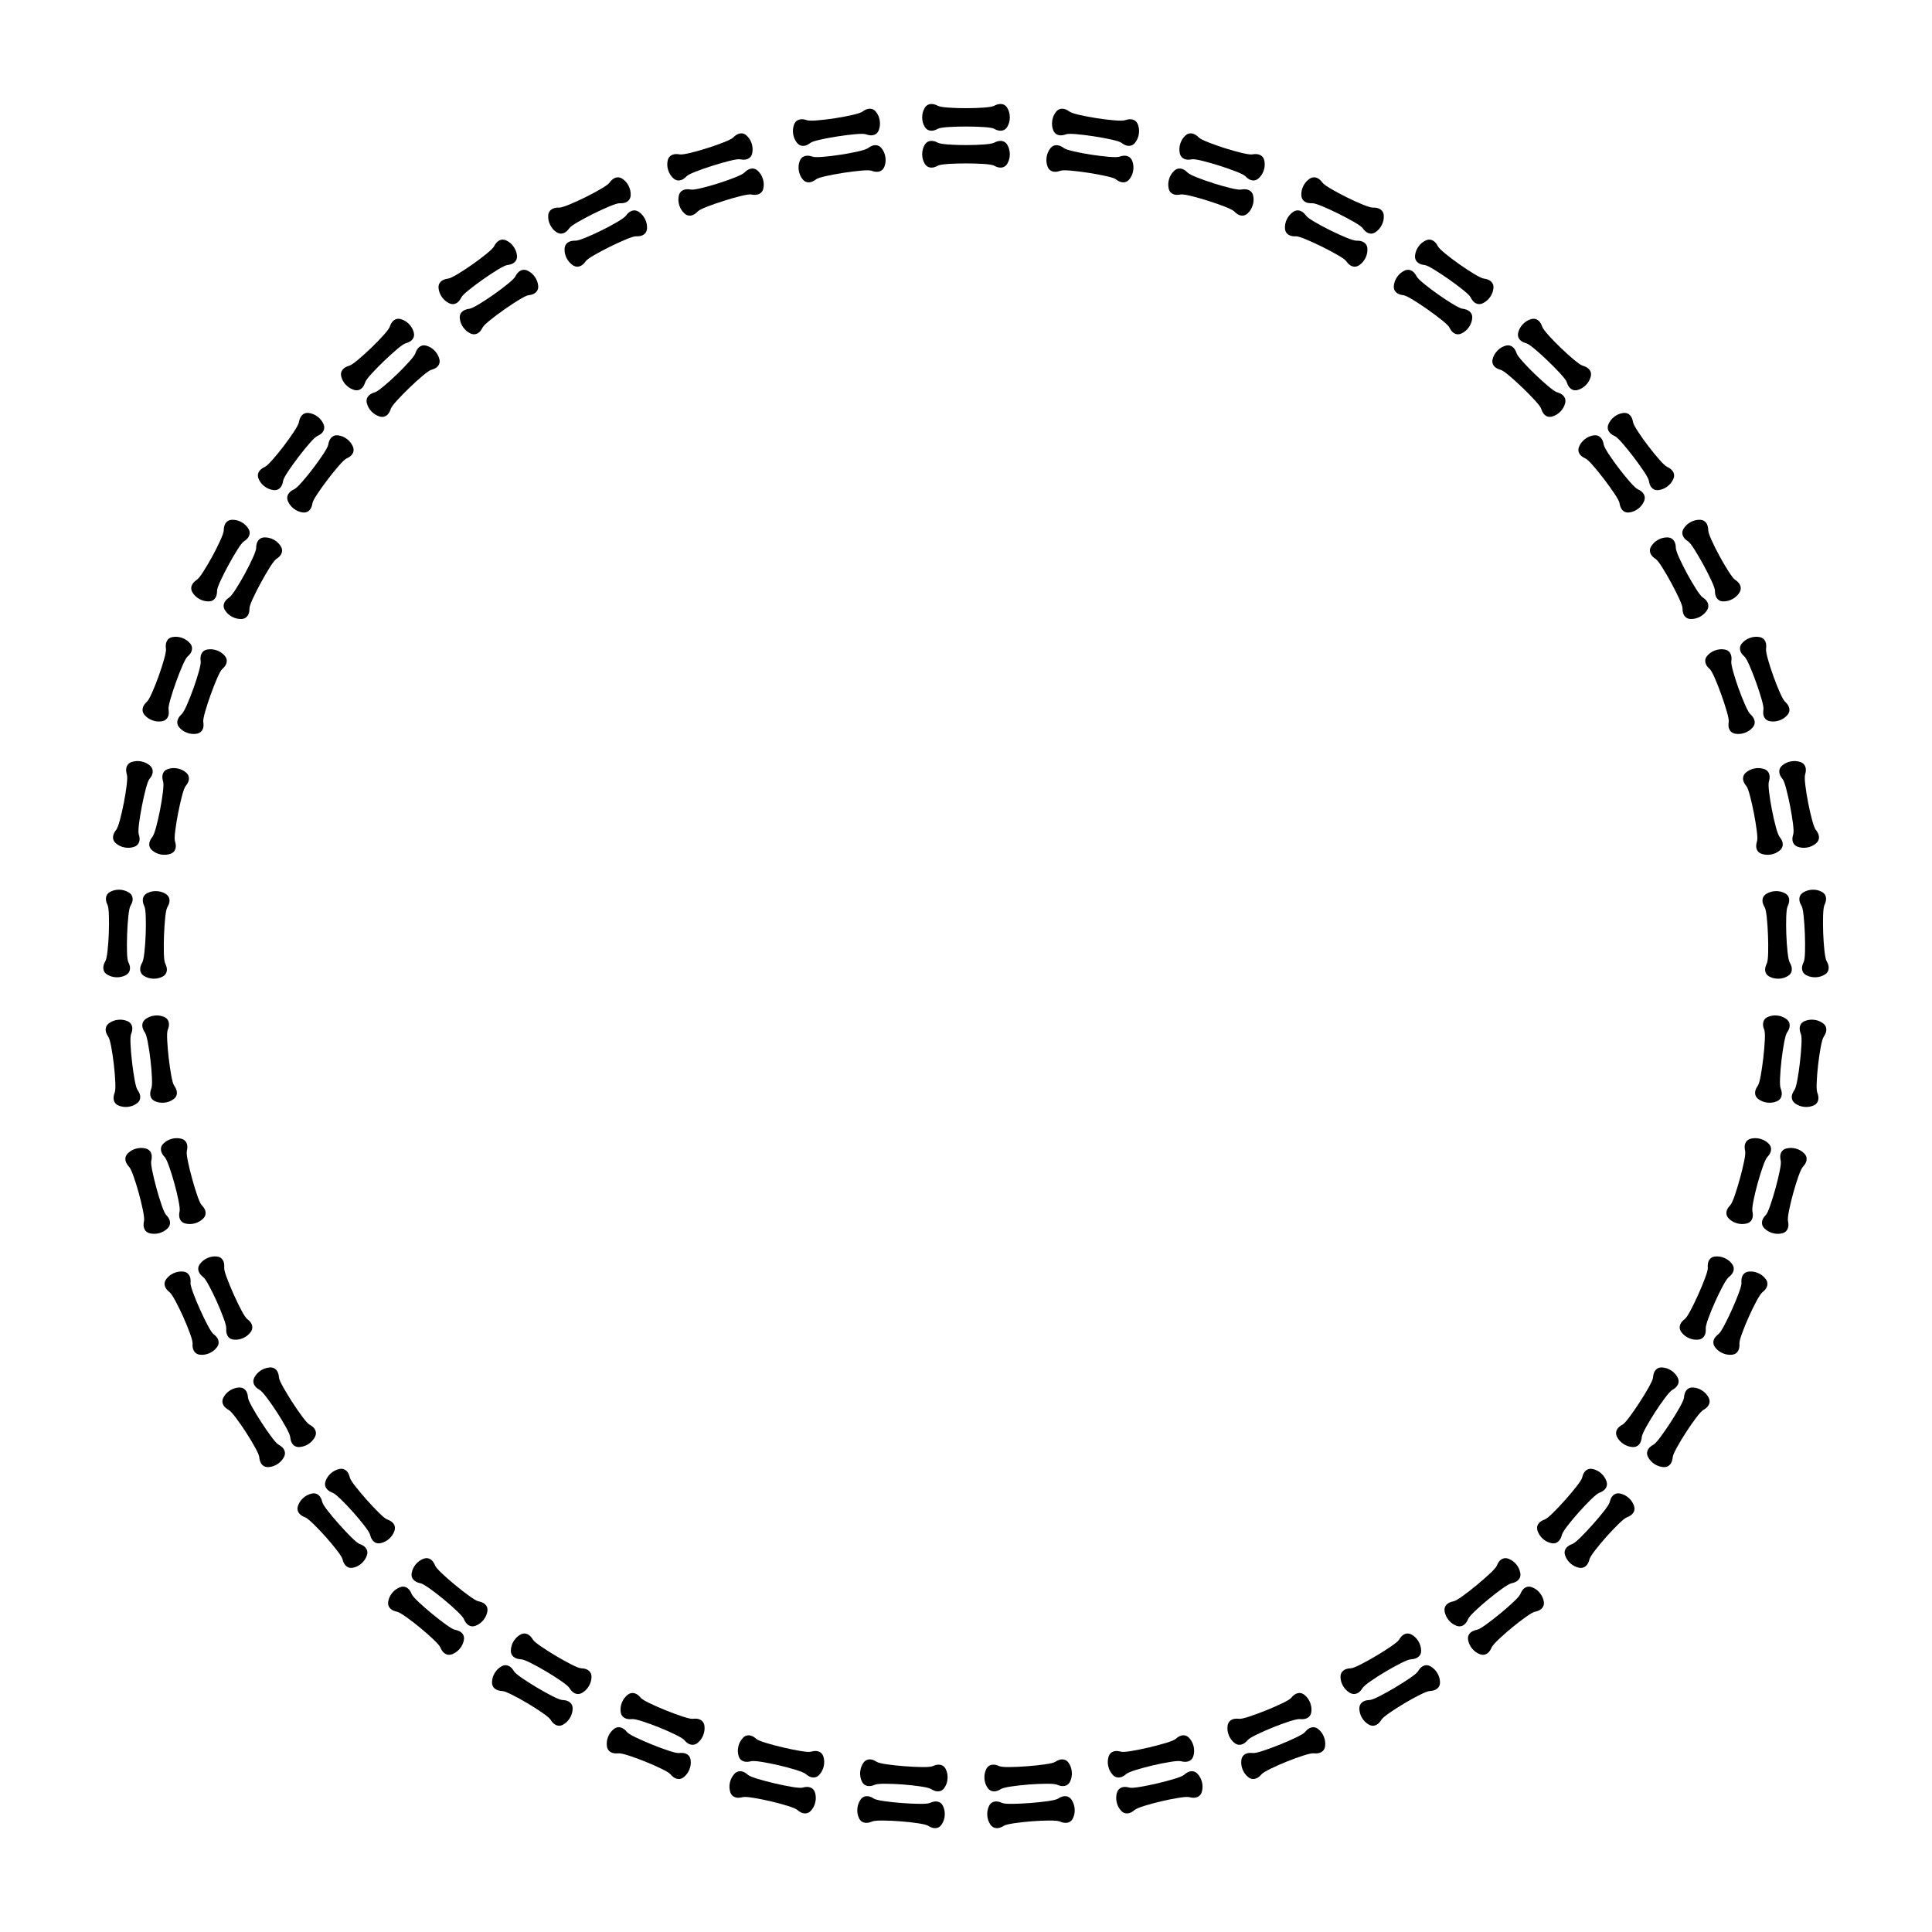 <svg version="1.1" xmlns="http://www.w3.org/2000/svg" xmlns:xlink="http://www.w3.org/1999/xlink" width="200" height="200" viewBox="0 0 200 200"><defs/><g><g/><g><g><g><path fill="rgb(0,0,0)" stroke="none" paint-order="stroke fill markers" d=" M 103.559 17.351 L 103.559 17.351 Q 103.277 17.351 102.897 17.145 L 102.897 17.145 Q 102.658 17.026 101.823 16.971 Q 100.987 16.917 100 16.917 L 100 16.917 Q 99.013 16.917 98.177 16.971 Q 97.342 17.026 97.103 17.145 L 97.103 17.145 Q 96.723 17.351 96.441 17.351 L 96.441 17.351 Q 95.953 17.351 95.709 16.917 Q 95.464 16.483 95.464 15.962 L 95.464 15.962 Q 95.464 15.452 95.709 15.018 Q 95.953 14.584 96.441 14.584 L 96.441 14.584 Q 96.734 14.584 97.103 14.78 L 97.103 14.78 Q 97.352 14.899 98.188 14.959 Q 99.023 15.018 100 15.018 L 100 15.018 Q 100.977 15.018 101.812 14.959 Q 102.648 14.899 102.897 14.78 L 102.897 14.78 Q 103.266 14.584 103.559 14.584 L 103.559 14.584 Q 104.047 14.584 104.291 15.018 Q 104.536 15.452 104.536 15.962 L 104.536 15.962 Q 104.536 16.483 104.291 16.917 Q 104.047 17.351 103.559 17.351 Z M 103.559 13.532 L 103.559 13.532 Q 103.277 13.532 102.897 13.326 L 102.897 13.326 Q 102.658 13.206 101.823 13.152 Q 100.987 13.098 100 13.098 L 100 13.098 Q 99.013 13.098 98.177 13.152 Q 97.342 13.206 97.103 13.326 L 97.103 13.326 Q 96.723 13.532 96.441 13.532 L 96.441 13.532 Q 95.953 13.532 95.709 13.098 Q 95.464 12.664 95.464 12.143 L 95.464 12.143 Q 95.464 11.633 95.709 11.199 Q 95.953 10.765 96.441 10.765 L 96.441 10.765 Q 96.734 10.765 97.103 10.96 L 97.103 10.96 Q 97.352 11.079 98.188 11.139 Q 99.023 11.199 100 11.199 L 100 11.199 Q 100.977 11.199 101.812 11.139 Q 102.648 11.079 102.897 10.96 L 102.897 10.96 Q 103.266 10.765 103.559 10.765 L 103.559 10.765 Q 104.047 10.765 104.291 11.199 Q 104.536 11.633 104.536 12.143 L 104.536 12.143 Q 104.536 12.664 104.291 13.098 Q 104.047 13.532 103.559 13.532 Z" fill-opacity="1"/></g></g><g><g><path fill="rgb(0,0,0)" stroke="none" paint-order="stroke fill markers" d=" M 116.134 18.863 L 116.134 18.863 Q 115.855 18.82 115.511 18.558 L 115.511 18.558 Q 115.293 18.404 114.476 18.223 Q 113.658 18.042 112.683 17.891 L 112.683 17.891 Q 111.707 17.74 110.873 17.666 Q 110.039 17.592 109.785 17.674 L 109.785 17.674 Q 109.378 17.82 109.099 17.776 L 109.099 17.776 Q 108.616 17.702 108.441 17.236 Q 108.266 16.77 108.346 16.255 L 108.346 16.255 Q 108.424 15.751 108.731 15.359 Q 109.039 14.967 109.521 15.042 L 109.521 15.042 Q 109.811 15.087 110.146 15.336 L 110.146 15.336 Q 110.374 15.492 111.191 15.679 Q 112.007 15.865 112.972 16.014 L 112.972 16.014 Q 113.938 16.163 114.772 16.232 Q 115.607 16.3 115.872 16.221 L 115.872 16.221 Q 116.266 16.084 116.556 16.129 L 116.556 16.129 Q 117.039 16.203 117.214 16.669 Q 117.389 17.135 117.311 17.639 L 117.311 17.639 Q 117.231 18.154 116.924 18.546 Q 116.616 18.938 116.134 18.863 Z M 116.717 15.088 L 116.717 15.088 Q 116.438 15.045 116.094 14.784 L 116.094 14.784 Q 115.876 14.629 115.059 14.448 Q 114.241 14.267 113.266 14.116 L 113.266 14.116 Q 112.29 13.965 111.456 13.891 Q 110.622 13.818 110.368 13.899 L 110.368 13.899 Q 109.961 14.045 109.682 14.002 L 109.682 14.002 Q 109.199 13.927 109.024 13.461 Q 108.849 12.995 108.929 12.48 L 108.929 12.48 Q 109.007 11.976 109.314 11.584 Q 109.622 11.193 110.104 11.267 L 110.104 11.267 Q 110.394 11.312 110.729 11.561 L 110.729 11.561 Q 110.957 11.717 111.774 11.904 Q 112.59 12.09 113.555 12.239 L 113.555 12.239 Q 114.521 12.389 115.355 12.457 Q 116.19 12.526 116.455 12.446 L 116.455 12.446 Q 116.849 12.309 117.139 12.354 L 117.139 12.354 Q 117.622 12.428 117.797 12.895 Q 117.972 13.361 117.894 13.865 L 117.894 13.865 Q 117.814 14.38 117.507 14.771 Q 117.199 15.163 116.717 15.088 Z" fill-opacity="1"/></g></g><g><g><path fill="rgb(0,0,0)" stroke="none" paint-order="stroke fill markers" d=" M 128.33 22.277 L 128.33 22.277 Q 128.061 22.192 127.761 21.88 L 127.761 21.88 Q 127.57 21.695 126.789 21.391 Q 126.009 21.087 125.068 20.789 L 125.068 20.789 Q 124.126 20.491 123.313 20.291 Q 122.501 20.09 122.237 20.132 L 122.237 20.132 Q 121.813 20.214 121.544 20.129 L 121.544 20.129 Q 121.078 19.982 120.976 19.494 Q 120.875 19.007 121.032 18.51 L 121.032 18.51 Q 121.186 18.024 121.549 17.684 Q 121.913 17.344 122.379 17.491 L 122.379 17.491 Q 122.658 17.579 122.951 17.877 L 122.951 17.877 Q 123.153 18.066 123.931 18.375 Q 124.71 18.684 125.641 18.979 L 125.641 18.979 Q 126.572 19.273 127.386 19.469 Q 128.201 19.664 128.475 19.625 L 128.475 19.625 Q 128.886 19.55 129.165 19.639 L 129.165 19.639 Q 129.63 19.786 129.732 20.274 Q 129.834 20.761 129.68 21.247 L 129.68 21.247 Q 129.523 21.744 129.159 22.084 Q 128.796 22.424 128.33 22.277 Z M 129.482 18.635 L 129.482 18.635 Q 129.213 18.55 128.914 18.239 L 128.914 18.239 Q 128.722 18.053 127.942 17.749 Q 127.162 17.446 126.22 17.148 L 126.22 17.148 Q 125.279 16.85 124.466 16.649 Q 123.653 16.449 123.389 16.491 L 123.389 16.491 Q 122.965 16.573 122.696 16.488 L 122.696 16.488 Q 122.231 16.34 122.129 15.853 Q 122.027 15.365 122.184 14.869 L 122.184 14.869 Q 122.338 14.383 122.702 14.042 Q 123.065 13.702 123.531 13.85 L 123.531 13.85 Q 123.81 13.938 124.103 14.236 L 124.103 14.236 Q 124.305 14.425 125.084 14.734 Q 125.862 15.043 126.793 15.337 L 126.793 15.337 Q 127.724 15.632 128.539 15.827 Q 129.353 16.022 129.627 15.984 L 129.627 15.984 Q 130.038 15.909 130.317 15.997 L 130.317 15.997 Q 130.783 16.145 130.885 16.632 Q 130.986 17.12 130.833 17.606 L 130.833 17.606 Q 130.675 18.102 130.312 18.442 Q 129.948 18.783 129.482 18.635 Z" fill-opacity="1"/></g></g><g><g><path fill="rgb(0,0,0)" stroke="none" paint-order="stroke fill markers" d=" M 139.862 27.512 L 139.862 27.512 Q 139.61 27.387 139.361 27.034 L 139.361 27.034 Q 139.2 26.821 138.475 26.401 Q 137.75 25.982 136.866 25.544 L 136.866 25.544 Q 135.981 25.106 135.208 24.784 Q 134.435 24.462 134.168 24.463 L 134.168 24.463 Q 133.736 24.479 133.483 24.354 L 133.483 24.354 Q 133.046 24.137 133.02 23.64 Q 132.993 23.142 133.225 22.676 L 133.225 22.676 Q 133.451 22.219 133.862 21.938 Q 134.274 21.657 134.711 21.874 L 134.711 21.874 Q 134.974 22.004 135.218 22.343 L 135.218 22.343 Q 135.388 22.561 136.111 22.985 Q 136.833 23.409 137.708 23.842 L 137.708 23.842 Q 138.583 24.276 139.358 24.593 Q 140.134 24.91 140.41 24.914 L 140.41 24.914 Q 140.828 24.903 141.09 25.033 L 141.09 25.033 Q 141.528 25.249 141.554 25.746 Q 141.58 26.244 141.354 26.701 L 141.354 26.701 Q 141.123 27.168 140.711 27.448 Q 140.3 27.729 139.862 27.512 Z M 141.557 24.089 L 141.557 24.089 Q 141.304 23.964 141.055 23.611 L 141.055 23.611 Q 140.895 23.398 140.17 22.979 Q 139.445 22.559 138.56 22.121 L 138.56 22.121 Q 137.675 21.683 136.903 21.361 Q 136.13 21.039 135.863 21.04 L 135.863 21.04 Q 135.431 21.056 135.178 20.931 L 135.178 20.931 Q 134.741 20.714 134.714 20.217 Q 134.688 19.72 134.919 19.253 L 134.919 19.253 Q 135.146 18.796 135.557 18.515 Q 135.968 18.235 136.406 18.451 L 136.406 18.451 Q 136.669 18.581 136.912 18.92 L 136.912 18.92 Q 137.083 19.138 137.805 19.562 Q 138.528 19.986 139.403 20.419 L 139.403 20.419 Q 140.278 20.853 141.053 21.17 Q 141.828 21.487 142.105 21.491 L 142.105 21.491 Q 142.522 21.48 142.785 21.61 L 142.785 21.61 Q 143.223 21.826 143.249 22.324 Q 143.275 22.821 143.049 23.278 L 143.049 23.278 Q 142.818 23.745 142.406 24.025 Q 141.995 24.306 141.557 24.089 Z" fill-opacity="1"/></g></g><g><g><path fill="rgb(0,0,0)" stroke="none" paint-order="stroke fill markers" d=" M 150.46 34.447 L 150.46 34.447 Q 150.23 34.284 150.038 33.897 L 150.038 33.897 Q 149.911 33.662 149.259 33.137 Q 148.607 32.612 147.799 32.044 L 147.799 32.044 Q 146.992 31.476 146.277 31.04 Q 145.562 30.603 145.298 30.564 L 145.298 30.564 Q 144.869 30.514 144.638 30.351 L 144.638 30.351 Q 144.239 30.071 144.289 29.575 Q 144.339 29.08 144.639 28.654 L 144.639 28.654 Q 144.932 28.237 145.381 28.022 Q 145.831 27.807 146.23 28.088 L 146.23 28.088 Q 146.47 28.257 146.659 28.629 L 146.659 28.629 Q 146.795 28.87 147.444 29.4 Q 148.093 29.929 148.892 30.491 L 148.892 30.491 Q 149.69 31.053 150.408 31.485 Q 151.126 31.916 151.399 31.962 L 151.399 31.962 Q 151.813 32.015 152.052 32.183 L 152.052 32.183 Q 152.452 32.464 152.402 32.96 Q 152.352 33.455 152.058 33.872 L 152.058 33.872 Q 151.759 34.298 151.309 34.513 Q 150.86 34.728 150.46 34.447 Z M 152.658 31.323 L 152.658 31.323 Q 152.427 31.16 152.235 30.773 L 152.235 30.773 Q 152.109 30.538 151.456 30.013 Q 150.804 29.488 149.997 28.92 L 149.997 28.92 Q 149.189 28.352 148.474 27.916 Q 147.76 27.479 147.496 27.44 L 147.496 27.44 Q 147.067 27.39 146.836 27.227 L 146.836 27.227 Q 146.436 26.947 146.486 26.451 Q 146.536 25.956 146.836 25.53 L 146.836 25.53 Q 147.129 25.112 147.579 24.898 Q 148.028 24.683 148.428 24.964 L 148.428 24.964 Q 148.667 25.133 148.857 25.505 L 148.857 25.505 Q 148.992 25.746 149.641 26.276 Q 150.29 26.805 151.089 27.367 L 151.089 27.367 Q 151.888 27.929 152.605 28.361 Q 153.323 28.792 153.596 28.838 L 153.596 28.838 Q 154.01 28.891 154.25 29.059 L 154.25 29.059 Q 154.649 29.34 154.599 29.836 Q 154.549 30.331 154.256 30.748 L 154.256 30.748 Q 153.956 31.174 153.507 31.389 Q 153.057 31.604 152.658 31.323 Z" fill-opacity="1"/></g></g><g><g><path fill="rgb(0,0,0)" stroke="none" paint-order="stroke fill markers" d=" M 159.876 42.918 L 159.876 42.918 Q 159.672 42.722 159.542 42.31 L 159.542 42.31 Q 159.453 42.059 158.888 41.44 Q 158.324 40.822 157.612 40.137 L 157.612 40.137 Q 156.901 39.452 156.261 38.912 Q 155.622 38.372 155.367 38.292 L 155.367 38.292 Q 154.95 38.177 154.747 37.982 L 154.747 37.982 Q 154.395 37.643 154.52 37.161 Q 154.645 36.679 155.007 36.304 L 155.007 36.304 Q 155.36 35.936 155.837 35.793 Q 156.314 35.65 156.666 35.988 L 156.666 35.988 Q 156.877 36.191 157.007 36.588 L 157.007 36.588 Q 157.104 36.847 157.665 37.469 Q 158.225 38.092 158.929 38.769 L 158.929 38.769 Q 159.633 39.446 160.276 39.982 Q 160.92 40.519 161.182 40.606 L 161.182 40.606 Q 161.583 40.721 161.794 40.924 L 161.794 40.924 Q 162.146 41.263 162.021 41.745 Q 161.896 42.227 161.543 42.594 L 161.543 42.594 Q 161.181 42.969 160.704 43.113 Q 160.228 43.256 159.876 42.918 Z M 162.524 40.166 L 162.524 40.166 Q 162.321 39.97 162.19 39.558 L 162.19 39.558 Q 162.101 39.307 161.537 38.688 Q 160.972 38.07 160.261 37.385 L 160.261 37.385 Q 159.549 36.7 158.91 36.16 Q 158.27 35.62 158.015 35.54 L 158.015 35.54 Q 157.599 35.425 157.396 35.23 L 157.396 35.23 Q 157.044 34.891 157.169 34.409 Q 157.294 33.927 157.655 33.552 L 157.655 33.552 Q 158.009 33.184 158.486 33.041 Q 158.962 32.898 159.314 33.236 L 159.314 33.236 Q 159.525 33.439 159.656 33.836 L 159.656 33.836 Q 159.753 34.095 160.313 34.717 Q 160.874 35.34 161.578 36.017 L 161.578 36.017 Q 162.281 36.694 162.925 37.23 Q 163.568 37.767 163.831 37.854 L 163.831 37.854 Q 164.232 37.969 164.443 38.172 L 164.443 38.172 Q 164.795 38.511 164.67 38.993 Q 164.545 39.475 164.191 39.842 L 164.191 39.842 Q 163.83 40.217 163.353 40.361 Q 162.876 40.504 162.524 40.166 Z" fill-opacity="1"/></g></g><g><g><path fill="rgb(0,0,0)" stroke="none" paint-order="stroke fill markers" d=" M 167.888 52.727 L 167.888 52.727 Q 167.717 52.502 167.65 52.075 L 167.65 52.075 Q 167.601 51.813 167.137 51.116 Q 166.674 50.418 166.075 49.633 L 166.075 49.633 Q 165.477 48.848 164.927 48.216 Q 164.377 47.585 164.138 47.467 L 164.138 47.467 Q 163.744 47.29 163.572 47.066 L 163.572 47.066 Q 163.276 46.677 163.474 46.22 Q 163.671 45.763 164.085 45.447 L 164.085 45.447 Q 164.491 45.138 164.984 45.069 Q 165.477 45 165.773 45.388 L 165.773 45.388 Q 165.951 45.621 166.019 46.033 L 166.019 46.033 Q 166.075 46.304 166.534 47.005 Q 166.993 47.705 167.585 48.482 L 167.585 48.482 Q 168.177 49.259 168.731 49.887 Q 169.285 50.515 169.532 50.641 L 169.532 50.641 Q 169.911 50.816 170.088 51.049 L 170.088 51.049 Q 170.384 51.438 170.187 51.895 Q 169.99 52.352 169.584 52.661 L 169.584 52.661 Q 169.17 52.977 168.677 53.046 Q 168.184 53.115 167.888 52.727 Z M 170.925 50.411 L 170.925 50.411 Q 170.754 50.187 170.688 49.76 L 170.688 49.76 Q 170.638 49.498 170.175 48.8 Q 169.711 48.103 169.113 47.318 L 169.113 47.318 Q 168.514 46.532 167.965 45.901 Q 167.415 45.269 167.175 45.152 L 167.175 45.152 Q 166.781 44.975 166.61 44.75 L 166.61 44.75 Q 166.314 44.362 166.511 43.905 Q 166.708 43.447 167.123 43.132 L 167.123 43.132 Q 167.528 42.822 168.021 42.753 Q 168.515 42.685 168.811 43.073 L 168.811 43.073 Q 168.988 43.306 169.057 43.718 L 169.057 43.718 Q 169.113 43.988 169.572 44.689 Q 170.031 45.39 170.623 46.166 L 170.623 46.166 Q 171.215 46.943 171.769 47.571 Q 172.323 48.2 172.569 48.326 L 172.569 48.326 Q 172.948 48.501 173.126 48.734 L 173.126 48.734 Q 173.422 49.122 173.225 49.579 Q 173.027 50.037 172.622 50.346 L 172.622 50.346 Q 172.208 50.662 171.714 50.731 Q 171.221 50.8 170.925 50.411 Z" fill-opacity="1"/></g></g><g><g><path fill="rgb(0,0,0)" stroke="none" paint-order="stroke fill markers" d=" M 174.308 63.644 L 174.308 63.644 Q 174.173 63.396 174.173 62.964 L 174.173 62.964 Q 174.164 62.697 173.813 61.937 Q 173.461 61.177 172.989 60.31 L 172.989 60.31 Q 172.518 59.442 172.071 58.734 Q 171.624 58.026 171.405 57.873 L 171.405 57.873 Q 171.043 57.638 170.908 57.39 L 170.908 57.39 Q 170.675 56.961 170.939 56.54 Q 171.204 56.118 171.661 55.869 L 171.661 55.869 Q 172.109 55.625 172.607 55.632 Q 173.105 55.64 173.339 56.069 L 173.339 56.069 Q 173.479 56.326 173.483 56.743 L 173.483 56.743 Q 173.498 57.02 173.844 57.782 Q 174.191 58.545 174.658 59.403 L 174.658 59.403 Q 175.124 60.26 175.576 60.966 Q 176.027 61.671 176.251 61.834 L 176.251 61.834 Q 176.599 62.064 176.739 62.322 L 176.739 62.322 Q 176.972 62.751 176.708 63.173 Q 176.443 63.594 175.995 63.838 L 175.995 63.838 Q 175.537 64.087 175.039 64.08 Q 174.542 64.073 174.308 63.644 Z M 177.664 61.819 L 177.664 61.819 Q 177.529 61.571 177.529 61.139 L 177.529 61.139 Q 177.519 60.872 177.168 60.112 Q 176.816 59.352 176.345 58.485 L 176.345 58.485 Q 175.873 57.618 175.426 56.909 Q 174.979 56.201 174.761 56.049 L 174.761 56.049 Q 174.398 55.814 174.263 55.566 L 174.263 55.566 Q 174.03 55.137 174.295 54.715 Q 174.559 54.293 175.017 54.044 L 175.017 54.044 Q 175.465 53.801 175.963 53.808 Q 176.461 53.815 176.694 54.244 L 176.694 54.244 Q 176.834 54.501 176.839 54.919 L 176.839 54.919 Q 176.853 55.195 177.2 55.957 Q 177.546 56.72 178.013 57.578 L 178.013 57.578 Q 178.479 58.436 178.931 59.141 Q 179.383 59.847 179.607 60.009 L 179.607 60.009 Q 179.955 60.24 180.094 60.497 L 180.094 60.497 Q 180.328 60.926 180.063 61.348 Q 179.798 61.77 179.35 62.013 L 179.35 62.013 Q 178.893 62.262 178.395 62.255 Q 177.897 62.248 177.664 61.819 Z" fill-opacity="1"/></g></g><g><g><path fill="rgb(0,0,0)" stroke="none" paint-order="stroke fill markers" d=" M 178.987 75.413 L 178.987 75.413 Q 178.892 75.147 178.957 74.72 L 178.957 74.72 Q 178.989 74.455 178.758 73.651 Q 178.526 72.846 178.193 71.917 L 178.193 71.917 Q 177.859 70.987 177.525 70.219 Q 177.192 69.451 176.999 69.267 L 176.999 69.267 Q 176.677 68.979 176.581 68.714 L 176.581 68.714 Q 176.416 68.254 176.742 67.878 Q 177.068 67.501 177.558 67.325 L 177.558 67.325 Q 178.038 67.153 178.529 67.236 Q 179.02 67.319 179.185 67.778 L 179.185 67.778 Q 179.284 68.054 179.225 68.467 L 179.225 68.467 Q 179.197 68.743 179.423 69.549 Q 179.65 70.356 179.98 71.275 L 179.98 71.275 Q 180.31 72.194 180.648 72.96 Q 180.987 73.726 181.184 73.921 L 181.184 73.921 Q 181.492 74.202 181.591 74.478 L 181.591 74.478 Q 181.756 74.937 181.43 75.314 Q 181.104 75.69 180.624 75.862 L 180.624 75.862 Q 180.134 76.038 179.643 75.955 Q 179.152 75.872 178.987 75.413 Z M 182.582 74.122 L 182.582 74.122 Q 182.486 73.856 182.552 73.429 L 182.552 73.429 Q 182.584 73.164 182.352 72.36 Q 182.121 71.555 181.787 70.626 L 181.787 70.626 Q 181.454 69.696 181.12 68.928 Q 180.787 68.16 180.594 67.976 L 180.594 67.976 Q 180.271 67.688 180.176 67.423 L 180.176 67.423 Q 180.011 66.963 180.337 66.587 Q 180.663 66.21 181.153 66.034 L 181.153 66.034 Q 181.633 65.862 182.124 65.945 Q 182.615 66.028 182.78 66.487 L 182.78 66.487 Q 182.879 66.763 182.82 67.176 L 182.82 67.176 Q 182.792 67.452 183.018 68.258 Q 183.244 69.065 183.574 69.984 L 183.574 69.984 Q 183.904 70.903 184.243 71.669 Q 184.582 72.435 184.778 72.63 L 184.778 72.63 Q 185.087 72.911 185.186 73.187 L 185.186 73.187 Q 185.351 73.646 185.025 74.023 Q 184.699 74.399 184.219 74.571 L 184.219 74.571 Q 183.729 74.747 183.238 74.664 Q 182.747 74.581 182.582 74.122 Z" fill-opacity="1"/></g></g><g><g><path fill="rgb(0,0,0)" stroke="none" paint-order="stroke fill markers" d=" M 181.815 87.758 L 181.815 87.758 Q 181.761 87.481 181.891 87.069 L 181.891 87.069 Q 181.963 86.812 181.857 85.982 Q 181.751 85.151 181.563 84.182 L 181.563 84.182 Q 181.375 83.212 181.163 82.403 Q 180.951 81.593 180.788 81.381 L 180.788 81.381 Q 180.513 81.047 180.459 80.77 L 180.459 80.77 Q 180.367 80.291 180.746 79.969 Q 181.126 79.646 181.637 79.547 L 181.637 79.547 Q 182.138 79.45 182.61 79.607 Q 183.083 79.764 183.176 80.244 L 183.176 80.244 Q 183.232 80.531 183.11 80.931 L 183.11 80.931 Q 183.04 81.198 183.141 82.03 Q 183.241 82.862 183.427 83.82 L 183.427 83.82 Q 183.613 84.779 183.831 85.588 Q 184.049 86.397 184.213 86.619 L 184.213 86.619 Q 184.475 86.944 184.531 87.232 L 184.531 87.232 Q 184.624 87.711 184.244 88.033 Q 183.865 88.355 183.364 88.453 L 183.364 88.453 Q 182.853 88.552 182.38 88.395 Q 181.908 88.238 181.815 87.758 Z M 185.564 87.031 L 185.564 87.031 Q 185.511 86.754 185.641 86.342 L 185.641 86.342 Q 185.712 86.085 185.607 85.254 Q 185.501 84.424 185.313 83.455 L 185.313 83.455 Q 185.125 82.485 184.912 81.675 Q 184.7 80.865 184.537 80.654 L 184.537 80.654 Q 184.263 80.32 184.209 80.043 L 184.209 80.043 Q 184.116 79.564 184.496 79.242 Q 184.875 78.919 185.387 78.82 L 185.387 78.82 Q 185.887 78.723 186.36 78.88 Q 186.832 79.037 186.925 79.516 L 186.925 79.516 Q 186.981 79.804 186.86 80.203 L 186.86 80.203 Q 186.79 80.471 186.89 81.303 Q 186.991 82.134 187.177 83.093 L 187.177 83.093 Q 187.363 84.052 187.58 84.861 Q 187.798 85.669 187.963 85.892 L 187.963 85.892 Q 188.225 86.217 188.281 86.504 L 188.281 86.504 Q 188.374 86.984 187.994 87.306 Q 187.614 87.628 187.114 87.725 L 187.114 87.725 Q 186.602 87.825 186.13 87.668 Q 185.657 87.51 185.564 87.031 Z" fill-opacity="1"/></g></g><g><g><path fill="rgb(0,0,0)" stroke="none" paint-order="stroke fill markers" d=" M 182.725 100.391 L 182.725 100.391 Q 182.714 100.109 182.905 99.721 L 182.905 99.721 Q 183.015 99.478 183.038 98.641 Q 183.06 97.804 183.022 96.818 L 183.022 96.818 Q 182.984 95.831 182.898 94.998 Q 182.812 94.165 182.683 93.931 L 182.683 93.931 Q 182.463 93.56 182.452 93.278 L 182.452 93.278 Q 182.433 92.79 182.858 92.529 Q 183.282 92.269 183.802 92.249 L 183.802 92.249 Q 184.312 92.229 184.755 92.457 Q 185.198 92.684 185.217 93.172 L 185.217 93.172 Q 185.228 93.465 185.047 93.841 L 185.047 93.841 Q 184.937 94.095 184.91 94.932 Q 184.882 95.769 184.919 96.745 L 184.919 96.745 Q 184.957 97.721 185.048 98.553 Q 185.14 99.386 185.269 99.631 L 185.269 99.631 Q 185.478 99.992 185.489 100.285 L 185.489 100.285 Q 185.508 100.773 185.084 101.033 Q 184.659 101.294 184.15 101.313 L 184.15 101.313 Q 183.629 101.333 183.186 101.106 Q 182.743 100.879 182.725 100.391 Z M 186.541 100.244 L 186.541 100.244 Q 186.53 99.963 186.722 99.575 L 186.722 99.575 Q 186.832 99.332 186.854 98.495 Q 186.876 97.658 186.839 96.671 L 186.839 96.671 Q 186.801 95.685 186.715 94.852 Q 186.628 94.019 186.5 93.785 L 186.5 93.785 Q 186.279 93.414 186.269 93.132 L 186.269 93.132 Q 186.25 92.644 186.674 92.383 Q 187.099 92.123 187.619 92.103 L 187.619 92.103 Q 188.129 92.083 188.572 92.31 Q 189.015 92.538 189.033 93.026 L 189.033 93.026 Q 189.045 93.318 188.864 93.695 L 188.864 93.695 Q 188.754 93.948 188.726 94.786 Q 188.699 95.623 188.736 96.599 L 188.736 96.599 Q 188.773 97.575 188.865 98.407 Q 188.957 99.24 189.086 99.485 L 189.086 99.485 Q 189.295 99.846 189.306 100.138 L 189.306 100.138 Q 189.325 100.626 188.9 100.887 Q 188.476 101.148 187.966 101.167 L 187.966 101.167 Q 187.446 101.187 187.003 100.96 Q 186.56 100.732 186.541 100.244 Z" fill-opacity="1"/></g></g><g><g><path fill="rgb(0,0,0)" stroke="none" paint-order="stroke fill markers" d=" M 181.695 113.014 L 181.695 113.014 Q 181.728 112.734 181.976 112.38 L 181.976 112.38 Q 182.122 112.157 182.272 111.333 Q 182.421 110.509 182.535 109.528 L 182.535 109.528 Q 182.648 108.547 182.69 107.711 Q 182.732 106.875 182.641 106.624 L 182.641 106.624 Q 182.479 106.223 182.512 105.943 L 182.512 105.943 Q 182.568 105.458 183.027 105.265 Q 183.486 105.072 184.003 105.132 L 184.003 105.132 Q 184.51 105.191 184.913 105.483 Q 185.316 105.775 185.26 106.26 L 185.26 106.26 Q 185.227 106.551 184.99 106.895 L 184.99 106.895 Q 184.843 107.13 184.688 107.953 Q 184.533 108.776 184.421 109.746 L 184.421 109.746 Q 184.309 110.716 184.273 111.553 Q 184.236 112.39 184.326 112.651 L 184.326 112.651 Q 184.478 113.04 184.444 113.331 L 184.444 113.331 Q 184.388 113.816 183.929 114.009 Q 183.47 114.202 182.963 114.143 L 182.963 114.143 Q 182.446 114.084 182.043 113.791 Q 181.639 113.499 181.695 113.014 Z M 185.49 113.452 L 185.49 113.452 Q 185.522 113.172 185.77 112.818 L 185.77 112.818 Q 185.916 112.595 186.066 111.771 Q 186.216 110.947 186.329 109.966 L 186.329 109.966 Q 186.442 108.985 186.484 108.149 Q 186.526 107.313 186.435 107.062 L 186.435 107.062 Q 186.274 106.661 186.306 106.381 L 186.306 106.381 Q 186.362 105.896 186.821 105.703 Q 187.28 105.51 187.798 105.57 L 187.798 105.57 Q 188.304 105.629 188.707 105.921 Q 189.111 106.213 189.055 106.698 L 189.055 106.698 Q 189.021 106.989 188.785 107.333 L 188.785 107.333 Q 188.638 107.568 188.482 108.391 Q 188.327 109.214 188.215 110.184 L 188.215 110.184 Q 188.103 111.154 188.067 111.991 Q 188.03 112.828 188.12 113.089 L 188.12 113.089 Q 188.272 113.478 188.238 113.769 L 188.238 113.769 Q 188.182 114.254 187.723 114.447 Q 187.264 114.64 186.757 114.581 L 186.757 114.581 Q 186.24 114.522 185.837 114.229 Q 185.434 113.937 185.49 113.452 Z" fill-opacity="1"/></g></g><g><g><path fill="rgb(0,0,0)" stroke="none" paint-order="stroke fill markers" d=" M 178.751 125.332 L 178.751 125.332 Q 178.826 125.06 179.126 124.749 L 179.126 124.749 Q 179.304 124.55 179.578 123.759 Q 179.851 122.968 180.113 122.015 L 180.113 122.015 Q 180.375 121.063 180.544 120.243 Q 180.713 119.423 180.661 119.161 L 180.661 119.161 Q 180.563 118.741 180.638 118.469 L 180.638 118.469 Q 180.767 117.998 181.25 117.877 Q 181.733 117.757 182.236 117.895 L 182.236 117.895 Q 182.727 118.03 183.081 118.381 Q 183.435 118.731 183.306 119.202 L 183.306 119.202 Q 183.228 119.484 182.942 119.788 L 182.942 119.788 Q 182.761 119.997 182.482 120.787 Q 182.203 121.577 181.944 122.519 L 181.944 122.519 Q 181.685 123.46 181.521 124.282 Q 181.358 125.103 181.406 125.375 L 181.406 125.375 Q 181.497 125.783 181.419 126.065 L 181.419 126.065 Q 181.29 126.536 180.807 126.657 Q 180.324 126.777 179.832 126.642 L 179.832 126.642 Q 179.33 126.504 178.976 126.153 Q 178.622 125.803 178.751 125.332 Z M 182.434 126.344 L 182.434 126.344 Q 182.509 126.072 182.808 125.761 L 182.808 125.761 Q 182.987 125.562 183.261 124.771 Q 183.534 123.98 183.796 123.028 L 183.796 123.028 Q 184.058 122.075 184.227 121.255 Q 184.396 120.435 184.344 120.174 L 184.344 120.174 Q 184.246 119.753 184.32 119.481 L 184.32 119.481 Q 184.45 119.01 184.933 118.889 Q 185.416 118.769 185.918 118.907 L 185.918 118.907 Q 186.41 119.042 186.764 119.393 Q 187.118 119.743 186.988 120.214 L 186.988 120.214 Q 186.911 120.496 186.625 120.8 L 186.625 120.8 Q 186.444 121.009 186.165 121.799 Q 185.886 122.589 185.627 123.531 L 185.627 123.531 Q 185.368 124.472 185.204 125.294 Q 185.04 126.115 185.089 126.388 L 185.089 126.388 Q 185.18 126.795 185.102 127.077 L 185.102 127.077 Q 184.973 127.548 184.49 127.669 Q 184.007 127.789 183.515 127.654 L 183.515 127.654 Q 183.013 127.516 182.659 127.166 Q 182.305 126.815 182.434 126.344 Z" fill-opacity="1"/></g></g><g><g><path fill="rgb(0,0,0)" stroke="none" paint-order="stroke fill markers" d=" M 173.962 137.057 L 173.962 137.057 Q 174.077 136.799 174.42 136.537 L 174.42 136.537 Q 174.627 136.368 175.018 135.628 Q 175.41 134.888 175.813 133.987 L 175.813 133.987 Q 176.217 133.086 176.51 132.301 Q 176.802 131.516 176.791 131.25 L 176.791 131.25 Q 176.758 130.819 176.873 130.561 L 176.873 130.561 Q 177.073 130.116 177.569 130.071 Q 178.065 130.025 178.54 130.238 L 178.54 130.238 Q 179.005 130.447 179.302 130.847 Q 179.598 131.248 179.398 131.693 L 179.398 131.693 Q 179.278 131.961 178.949 132.217 L 178.949 132.217 Q 178.738 132.396 178.342 133.134 Q 177.946 133.872 177.546 134.763 L 177.546 134.763 Q 177.147 135.654 176.859 136.441 Q 176.572 137.228 176.579 137.505 L 176.579 137.505 Q 176.606 137.921 176.486 138.189 L 176.486 138.189 Q 176.287 138.634 175.791 138.679 Q 175.295 138.725 174.829 138.516 L 174.829 138.516 Q 174.354 138.303 174.058 137.903 Q 173.762 137.502 173.962 137.057 Z M 177.447 138.619 L 177.447 138.619 Q 177.562 138.362 177.906 138.099 L 177.906 138.099 Q 178.112 137.93 178.503 137.19 Q 178.895 136.45 179.299 135.549 L 179.299 135.549 Q 179.703 134.648 179.995 133.863 Q 180.287 133.079 180.276 132.812 L 180.276 132.812 Q 180.243 132.381 180.359 132.124 L 180.359 132.124 Q 180.558 131.678 181.054 131.633 Q 181.55 131.588 182.025 131.801 L 182.025 131.801 Q 182.491 132.01 182.787 132.41 Q 183.083 132.81 182.883 133.256 L 182.883 133.256 Q 182.764 133.523 182.434 133.78 L 182.434 133.78 Q 182.223 133.959 181.827 134.697 Q 181.431 135.435 181.031 136.326 L 181.031 136.326 Q 180.632 137.217 180.345 138.004 Q 180.057 138.791 180.064 139.067 L 180.064 139.067 Q 180.091 139.484 179.972 139.751 L 179.972 139.751 Q 179.772 140.197 179.276 140.242 Q 178.78 140.287 178.315 140.078 L 178.315 140.078 Q 177.839 139.865 177.543 139.465 Q 177.247 139.065 177.447 138.619 Z" fill-opacity="1"/></g></g><g><g><path fill="rgb(0,0,0)" stroke="none" paint-order="stroke fill markers" d=" M 167.438 147.913 L 167.438 147.913 Q 167.591 147.676 167.971 147.469 L 167.971 147.469 Q 168.201 147.334 168.7 146.662 Q 169.2 145.99 169.737 145.161 L 169.737 145.161 Q 170.274 144.332 170.682 143.602 Q 171.091 142.871 171.12 142.606 L 171.12 142.606 Q 171.154 142.175 171.307 141.938 L 171.307 141.938 Q 171.573 141.528 172.07 141.559 Q 172.567 141.59 173.004 141.873 L 173.004 141.873 Q 173.432 142.15 173.663 142.591 Q 173.895 143.032 173.63 143.442 L 173.63 143.442 Q 173.47 143.688 173.106 143.891 L 173.106 143.891 Q 172.87 144.036 172.366 144.705 Q 171.862 145.374 171.331 146.193 L 171.331 146.193 Q 170.8 147.013 170.396 147.747 Q 169.992 148.48 169.956 148.755 L 169.956 148.755 Q 169.92 149.171 169.76 149.417 L 169.76 149.417 Q 169.495 149.826 168.998 149.795 Q 168.501 149.764 168.073 149.487 L 168.073 149.487 Q 167.636 149.204 167.404 148.763 Q 167.173 148.322 167.438 147.913 Z M 170.644 149.989 L 170.644 149.989 Q 170.797 149.752 171.177 149.545 L 171.177 149.545 Q 171.407 149.41 171.906 148.738 Q 172.406 148.066 172.943 147.237 L 172.943 147.237 Q 173.48 146.408 173.888 145.678 Q 174.297 144.947 174.326 144.682 L 174.326 144.682 Q 174.36 144.251 174.513 144.014 L 174.513 144.014 Q 174.778 143.604 175.276 143.635 Q 175.773 143.666 176.21 143.949 L 176.21 143.949 Q 176.638 144.227 176.869 144.667 Q 177.101 145.108 176.836 145.518 L 176.836 145.518 Q 176.676 145.764 176.312 145.967 L 176.312 145.967 Q 176.076 146.112 175.572 146.781 Q 175.067 147.45 174.537 148.269 L 174.537 148.269 Q 174.006 149.089 173.602 149.823 Q 173.198 150.557 173.162 150.831 L 173.162 150.831 Q 173.126 151.247 172.966 151.493 L 172.966 151.493 Q 172.701 151.903 172.204 151.872 Q 171.707 151.841 171.279 151.563 L 171.279 151.563 Q 170.842 151.28 170.61 150.839 Q 170.379 150.399 170.644 149.989 Z" fill-opacity="1"/></g></g><g><g><path fill="rgb(0,0,0)" stroke="none" paint-order="stroke fill markers" d=" M 159.334 157.645 L 159.334 157.645 Q 159.522 157.435 159.928 157.288 L 159.928 157.288 Q 160.176 157.19 160.772 156.602 Q 161.369 156.014 162.026 155.277 L 162.026 155.277 Q 162.683 154.54 163.198 153.88 Q 163.714 153.22 163.783 152.963 L 163.783 152.963 Q 163.882 152.542 164.07 152.331 L 164.07 152.331 Q 164.395 151.967 164.881 152.073 Q 165.367 152.18 165.756 152.526 L 165.756 152.526 Q 166.137 152.866 166.299 153.337 Q 166.46 153.808 166.135 154.172 L 166.135 154.172 Q 165.94 154.391 165.549 154.537 L 165.549 154.537 Q 165.294 154.643 164.694 155.227 Q 164.093 155.811 163.443 156.541 L 163.443 156.541 Q 162.794 157.27 162.282 157.933 Q 161.771 158.597 161.694 158.862 L 161.694 158.862 Q 161.594 159.268 161.4 159.486 L 161.4 159.486 Q 161.075 159.851 160.588 159.744 Q 160.102 159.638 159.721 159.299 L 159.721 159.299 Q 159.332 158.952 159.171 158.481 Q 159.009 158.01 159.334 157.645 Z M 162.185 160.187 L 162.185 160.187 Q 162.373 159.976 162.78 159.83 L 162.78 159.83 Q 163.028 159.731 163.624 159.143 Q 164.22 158.556 164.877 157.818 L 164.877 157.818 Q 165.534 157.081 166.05 156.421 Q 166.565 155.762 166.635 155.504 L 166.635 155.504 Q 166.733 155.083 166.921 154.873 L 166.921 154.873 Q 167.246 154.508 167.732 154.615 Q 168.219 154.721 168.608 155.068 L 168.608 155.068 Q 168.988 155.407 169.15 155.878 Q 169.312 156.349 168.987 156.713 L 168.987 156.713 Q 168.792 156.932 168.401 157.078 L 168.401 157.078 Q 168.145 157.185 167.545 157.769 Q 166.945 158.353 166.295 159.082 L 166.295 159.082 Q 165.645 159.811 165.134 160.474 Q 164.622 161.138 164.546 161.403 L 164.546 161.403 Q 164.446 161.809 164.251 162.028 L 164.251 162.028 Q 163.926 162.392 163.44 162.286 Q 162.953 162.179 162.572 161.84 L 162.572 161.84 Q 162.184 161.493 162.022 161.022 Q 161.86 160.551 162.185 160.187 Z" fill-opacity="1"/></g></g><g><g><path fill="rgb(0,0,0)" stroke="none" paint-order="stroke fill markers" d=" M 149.839 166.027 L 149.839 166.027 Q 150.057 165.848 150.481 165.765 L 150.481 165.765 Q 150.741 165.705 151.42 165.216 Q 152.099 164.726 152.861 164.098 L 152.861 164.098 Q 153.623 163.469 154.233 162.896 Q 154.843 162.322 154.951 162.078 L 154.951 162.078 Q 155.113 161.678 155.33 161.498 L 155.33 161.498 Q 155.707 161.188 156.172 161.367 Q 156.636 161.547 156.968 161.948 L 156.968 161.948 Q 157.292 162.342 157.38 162.832 Q 157.468 163.322 157.091 163.633 L 157.091 163.633 Q 156.865 163.819 156.456 163.903 L 156.456 163.903 Q 156.188 163.97 155.505 164.456 Q 154.822 164.941 154.069 165.563 L 154.069 165.563 Q 153.316 166.184 152.709 166.761 Q 152.102 167.339 151.986 167.59 L 151.986 167.59 Q 151.825 167.975 151.599 168.162 L 151.599 168.162 Q 151.223 168.472 150.758 168.293 Q 150.294 168.113 149.969 167.72 L 149.969 167.72 Q 149.638 167.318 149.55 166.828 Q 149.462 166.338 149.839 166.027 Z M 152.269 168.974 L 152.269 168.974 Q 152.487 168.794 152.911 168.712 L 152.911 168.712 Q 153.171 168.652 153.85 168.162 Q 154.529 167.672 155.291 167.044 L 155.291 167.044 Q 156.053 166.416 156.663 165.843 Q 157.273 165.269 157.381 165.025 L 157.381 165.025 Q 157.543 164.624 157.761 164.445 L 157.761 164.445 Q 158.137 164.134 158.602 164.314 Q 159.066 164.493 159.398 164.895 L 159.398 164.895 Q 159.722 165.289 159.81 165.779 Q 159.898 166.269 159.521 166.58 L 159.521 166.58 Q 159.295 166.766 158.886 166.85 L 158.886 166.85 Q 158.618 166.917 157.935 167.402 Q 157.253 167.888 156.499 168.509 L 156.499 168.509 Q 155.746 169.131 155.139 169.708 Q 154.532 170.286 154.416 170.537 L 154.416 170.537 Q 154.256 170.922 154.029 171.108 L 154.029 171.108 Q 153.653 171.419 153.188 171.24 Q 152.724 171.06 152.399 170.667 L 152.399 170.667 Q 152.068 170.265 151.98 169.775 Q 151.892 169.284 152.269 168.974 Z" fill-opacity="1"/></g></g><g><g><path fill="rgb(0,0,0)" stroke="none" paint-order="stroke fill markers" d=" M 139.176 172.861 L 139.176 172.861 Q 139.418 172.717 139.85 172.7 L 139.85 172.7 Q 140.116 172.681 140.862 172.3 Q 141.608 171.92 142.457 171.416 L 142.457 171.416 Q 143.306 170.911 143.996 170.437 Q 144.687 169.964 144.831 169.739 L 144.831 169.739 Q 145.052 169.368 145.294 169.224 L 145.294 169.224 Q 145.714 168.974 146.146 169.223 Q 146.577 169.471 146.844 169.919 L 146.844 169.919 Q 147.104 170.357 147.116 170.855 Q 147.128 171.353 146.708 171.602 L 146.708 171.602 Q 146.456 171.752 146.04 171.772 L 146.04 171.772 Q 145.764 171.797 145.015 172.173 Q 144.267 172.549 143.427 173.048 L 143.427 173.048 Q 142.588 173.547 141.9 174.025 Q 141.212 174.503 141.059 174.733 L 141.059 174.733 Q 140.842 175.09 140.59 175.24 L 140.59 175.24 Q 140.17 175.489 139.738 175.241 Q 139.307 174.992 139.046 174.554 L 139.046 174.554 Q 138.78 174.106 138.768 173.609 Q 138.756 173.111 139.176 172.861 Z M 141.128 176.144 L 141.128 176.144 Q 141.37 176 141.802 175.983 L 141.802 175.983 Q 142.068 175.964 142.814 175.584 Q 143.56 175.203 144.409 174.699 L 144.409 174.699 Q 145.257 174.194 145.948 173.72 Q 146.638 173.247 146.783 173.022 L 146.783 173.022 Q 147.004 172.651 147.246 172.507 L 147.246 172.507 Q 147.666 172.257 148.098 172.506 Q 148.529 172.754 148.795 173.202 L 148.795 173.202 Q 149.056 173.64 149.068 174.138 Q 149.08 174.636 148.66 174.885 L 148.66 174.885 Q 148.408 175.035 147.991 175.056 L 147.991 175.056 Q 147.716 175.08 146.967 175.456 Q 146.219 175.832 145.379 176.331 L 145.379 176.331 Q 144.54 176.83 143.852 177.308 Q 143.164 177.786 143.011 178.017 L 143.011 178.017 Q 142.793 178.373 142.542 178.523 L 142.542 178.523 Q 142.122 178.772 141.69 178.524 Q 141.259 178.276 140.998 177.837 L 140.998 177.837 Q 140.732 177.389 140.72 176.892 Q 140.708 176.394 141.128 176.144 Z" fill-opacity="1"/></g></g><g><g><path fill="rgb(0,0,0)" stroke="none" paint-order="stroke fill markers" d=" M 127.595 177.987 L 127.595 177.987 Q 127.856 177.882 128.286 177.931 L 128.286 177.931 Q 128.552 177.953 129.347 177.691 Q 130.142 177.429 131.058 177.06 L 131.058 177.06 Q 131.974 176.69 132.728 176.328 Q 133.483 175.965 133.66 175.765 L 133.66 175.765 Q 133.935 175.432 134.197 175.327 L 134.197 175.327 Q 134.649 175.144 135.038 175.455 Q 135.427 175.767 135.622 176.25 L 135.622 176.25 Q 135.812 176.723 135.748 177.217 Q 135.684 177.71 135.231 177.893 L 135.231 177.893 Q 134.959 178.002 134.544 177.959 L 134.544 177.959 Q 134.268 177.942 133.471 178.199 Q 132.673 178.456 131.768 178.821 L 131.768 178.821 Q 130.862 179.186 130.109 179.554 Q 129.357 179.921 129.17 180.125 L 129.17 180.125 Q 128.901 180.444 128.629 180.554 L 128.629 180.554 Q 128.176 180.736 127.787 180.425 Q 127.399 180.114 127.208 179.641 L 127.208 179.641 Q 127.013 179.158 127.077 178.664 Q 127.142 178.17 127.595 177.987 Z M 129.022 181.53 L 129.022 181.53 Q 129.284 181.425 129.713 181.474 L 129.713 181.474 Q 129.979 181.495 130.775 181.233 Q 131.57 180.971 132.486 180.602 L 132.486 180.602 Q 133.401 180.233 134.156 179.87 Q 134.911 179.508 135.087 179.308 L 135.087 179.308 Q 135.363 178.975 135.624 178.869 L 135.624 178.869 Q 136.077 178.687 136.466 178.998 Q 136.855 179.309 137.049 179.792 L 137.049 179.792 Q 137.24 180.265 137.176 180.759 Q 137.112 181.253 136.659 181.435 L 136.659 181.435 Q 136.387 181.545 135.972 181.502 L 135.972 181.502 Q 135.696 181.484 134.898 181.741 Q 134.101 181.998 133.195 182.363 L 133.195 182.363 Q 132.29 182.728 131.537 183.096 Q 130.784 183.464 130.598 183.668 L 130.598 183.668 Q 130.328 183.987 130.057 184.096 L 130.057 184.096 Q 129.604 184.279 129.215 183.968 Q 128.826 183.656 128.636 183.183 L 128.636 183.183 Q 128.441 182.7 128.505 182.206 Q 128.569 181.713 129.022 181.53 Z" fill-opacity="1"/></g></g><g><g><path fill="rgb(0,0,0)" stroke="none" paint-order="stroke fill markers" d=" M 115.366 181.286 L 115.366 181.286 Q 115.641 181.221 116.058 181.336 L 116.058 181.336 Q 116.318 181.398 117.143 181.26 Q 117.969 181.122 118.931 180.897 L 118.931 180.897 Q 119.892 180.672 120.693 180.429 Q 121.494 180.186 121.7 180.015 L 121.7 180.015 Q 122.023 179.728 122.297 179.664 L 122.297 179.664 Q 122.773 179.553 123.109 179.92 Q 123.446 180.287 123.565 180.794 L 123.565 180.794 Q 123.681 181.29 123.542 181.769 Q 123.403 182.247 122.928 182.358 L 122.928 182.358 Q 122.642 182.425 122.239 182.319 L 122.239 182.319 Q 121.969 182.259 121.141 182.392 Q 120.314 182.524 119.363 182.746 L 119.363 182.746 Q 118.413 182.969 117.613 183.217 Q 116.813 183.466 116.597 183.639 L 116.597 183.639 Q 116.282 183.913 115.997 183.98 L 115.997 183.98 Q 115.521 184.091 115.185 183.724 Q 114.848 183.357 114.732 182.861 L 114.732 182.861 Q 114.613 182.353 114.752 181.875 Q 114.891 181.397 115.366 181.286 Z M 116.237 185.005 L 116.237 185.005 Q 116.511 184.94 116.928 185.055 L 116.928 185.055 Q 117.188 185.116 118.014 184.979 Q 118.84 184.841 119.801 184.616 L 119.801 184.616 Q 120.762 184.391 121.564 184.148 Q 122.365 183.905 122.57 183.734 L 122.57 183.734 Q 122.893 183.447 123.168 183.383 L 123.168 183.383 Q 123.643 183.272 123.98 183.639 Q 124.316 184.006 124.435 184.513 L 124.435 184.513 Q 124.551 185.009 124.412 185.488 Q 124.273 185.966 123.798 186.077 L 123.798 186.077 Q 123.513 186.144 123.109 186.038 L 123.109 186.038 Q 122.839 185.978 122.012 186.111 Q 121.185 186.243 120.234 186.465 L 120.234 186.465 Q 119.283 186.688 118.483 186.936 Q 117.683 187.185 117.467 187.358 L 117.467 187.358 Q 117.152 187.632 116.867 187.699 L 116.867 187.699 Q 116.392 187.81 116.055 187.443 Q 115.718 187.076 115.602 186.58 L 115.602 186.58 Q 115.484 186.072 115.622 185.594 Q 115.761 185.116 116.237 185.005 Z" fill-opacity="1"/></g></g><g><g><path fill="rgb(0,0,0)" stroke="none" paint-order="stroke fill markers" d=" M 102.778 182.679 L 102.778 182.679 Q 103.059 182.657 103.454 182.834 L 103.454 182.834 Q 103.701 182.934 104.538 182.925 Q 105.375 182.915 106.36 182.839 L 106.36 182.839 Q 107.344 182.764 108.173 182.645 Q 109.002 182.527 109.231 182.39 L 109.231 182.39 Q 109.594 182.156 109.875 182.134 L 109.875 182.134 Q 110.362 182.097 110.639 182.511 Q 110.915 182.925 110.955 183.444 L 110.955 183.444 Q 110.994 183.952 110.784 184.404 Q 110.574 184.855 110.087 184.893 L 110.087 184.893 Q 109.795 184.915 109.412 184.749 L 109.412 184.749 Q 109.154 184.649 108.317 184.653 Q 107.479 184.658 106.505 184.732 L 106.505 184.732 Q 105.532 184.807 104.703 184.931 Q 103.875 185.054 103.635 185.192 L 103.635 185.192 Q 103.282 185.415 102.99 185.438 L 102.99 185.438 Q 102.503 185.475 102.226 185.061 Q 101.95 184.647 101.911 184.138 L 101.911 184.138 Q 101.871 183.619 102.081 183.168 Q 102.291 182.716 102.778 182.679 Z M 103.07 186.487 L 103.07 186.487 Q 103.352 186.465 103.746 186.642 L 103.746 186.642 Q 103.993 186.743 104.831 186.733 Q 105.668 186.723 106.652 186.647 L 106.652 186.647 Q 107.637 186.572 108.466 186.454 Q 109.295 186.336 109.524 186.198 L 109.524 186.198 Q 109.886 185.964 110.168 185.942 L 110.168 185.942 Q 110.655 185.905 110.931 186.319 Q 111.208 186.733 111.248 187.252 L 111.248 187.252 Q 111.287 187.761 111.077 188.212 Q 110.866 188.664 110.379 188.701 L 110.379 188.701 Q 110.087 188.723 109.705 188.557 L 109.705 188.557 Q 109.447 188.457 108.609 188.461 Q 107.771 188.466 106.798 188.541 L 106.798 188.541 Q 105.824 188.615 104.995 188.739 Q 104.167 188.862 103.927 189 L 103.927 189 Q 103.574 189.223 103.282 189.246 L 103.282 189.246 Q 102.795 189.283 102.519 188.869 Q 102.242 188.455 102.203 187.947 L 102.203 187.947 Q 102.163 187.427 102.373 186.976 Q 102.584 186.524 103.07 186.487 Z" fill-opacity="1"/></g></g><g><g><path fill="rgb(0,0,0)" stroke="none" paint-order="stroke fill markers" d=" M 90.125 182.134 L 90.125 182.134 Q 90.406 182.156 90.769 182.39 L 90.769 182.39 Q 90.998 182.527 91.827 182.645 Q 92.656 182.764 93.64 182.839 L 93.64 182.839 Q 94.625 182.915 95.462 182.925 Q 96.299 182.934 96.546 182.834 L 96.546 182.834 Q 96.941 182.657 97.222 182.679 L 97.222 182.679 Q 97.709 182.716 97.919 183.168 Q 98.129 183.619 98.089 184.138 L 98.089 184.138 Q 98.05 184.647 97.774 185.061 Q 97.497 185.475 97.01 185.438 L 97.01 185.438 Q 96.718 185.415 96.365 185.192 L 96.365 185.192 Q 96.125 185.054 95.297 184.931 Q 94.468 184.807 93.495 184.732 L 93.495 184.732 Q 92.521 184.658 91.683 184.653 Q 90.846 184.649 90.588 184.749 L 90.588 184.749 Q 90.205 184.915 89.913 184.893 L 89.913 184.893 Q 89.426 184.855 89.216 184.404 Q 89.006 183.952 89.045 183.444 L 89.045 183.444 Q 89.085 182.925 89.361 182.511 Q 89.638 182.097 90.125 182.134 Z M 89.832 185.942 L 89.832 185.942 Q 90.114 185.964 90.476 186.198 L 90.476 186.198 Q 90.705 186.336 91.534 186.454 Q 92.363 186.572 93.348 186.647 L 93.348 186.647 Q 94.332 186.723 95.169 186.733 Q 96.007 186.743 96.254 186.642 L 96.254 186.642 Q 96.648 186.465 96.93 186.487 L 96.93 186.487 Q 97.416 186.524 97.627 186.976 Q 97.837 187.427 97.797 187.947 L 97.797 187.947 Q 97.758 188.455 97.481 188.869 Q 97.205 189.283 96.718 189.246 L 96.718 189.246 Q 96.426 189.223 96.073 189 L 96.073 189 Q 95.833 188.862 95.005 188.739 Q 94.176 188.615 93.202 188.541 L 93.202 188.541 Q 92.229 188.466 91.391 188.461 Q 90.553 188.457 90.295 188.557 L 90.295 188.557 Q 89.913 188.723 89.621 188.701 L 89.621 188.701 Q 89.134 188.664 88.923 188.212 Q 88.713 187.761 88.752 187.252 L 88.752 187.252 Q 88.792 186.733 89.069 186.319 Q 89.345 185.905 89.832 185.942 Z" fill-opacity="1"/></g></g><g><g><path fill="rgb(0,0,0)" stroke="none" paint-order="stroke fill markers" d=" M 77.703 179.664 L 77.703 179.664 Q 77.977 179.728 78.3 180.015 L 78.3 180.015 Q 78.506 180.186 79.307 180.429 Q 80.108 180.672 81.069 180.897 L 81.069 180.897 Q 82.031 181.122 82.857 181.26 Q 83.682 181.398 83.942 181.336 L 83.942 181.336 Q 84.359 181.221 84.634 181.286 L 84.634 181.286 Q 85.109 181.397 85.248 181.875 Q 85.387 182.353 85.268 182.861 L 85.268 182.861 Q 85.152 183.357 84.815 183.724 Q 84.479 184.091 84.003 183.98 L 84.003 183.98 Q 83.718 183.913 83.403 183.639 L 83.403 183.639 Q 83.187 183.466 82.387 183.217 Q 81.587 182.969 80.637 182.746 L 80.637 182.746 Q 79.686 182.524 78.859 182.392 Q 78.031 182.259 77.761 182.319 L 77.761 182.319 Q 77.358 182.425 77.072 182.358 L 77.072 182.358 Q 76.597 182.247 76.458 181.769 Q 76.319 181.29 76.435 180.794 L 76.435 180.794 Q 76.554 180.287 76.891 179.92 Q 77.227 179.553 77.703 179.664 Z M 76.832 183.383 L 76.832 183.383 Q 77.107 183.447 77.43 183.734 L 77.43 183.734 Q 77.635 183.905 78.436 184.148 Q 79.238 184.391 80.199 184.616 L 80.199 184.616 Q 81.16 184.841 81.986 184.979 Q 82.812 185.116 83.072 185.055 L 83.072 185.055 Q 83.489 184.94 83.763 185.005 L 83.763 185.005 Q 84.239 185.116 84.378 185.594 Q 84.516 186.072 84.398 186.58 L 84.398 186.58 Q 84.282 187.076 83.945 187.443 Q 83.608 187.81 83.133 187.699 L 83.133 187.699 Q 82.848 187.632 82.533 187.358 L 82.533 187.358 Q 82.317 187.185 81.517 186.936 Q 80.717 186.688 79.766 186.465 L 79.766 186.465 Q 78.815 186.243 77.988 186.111 Q 77.161 185.978 76.891 186.038 L 76.891 186.038 Q 76.487 186.144 76.202 186.077 L 76.202 186.077 Q 75.727 185.966 75.588 185.488 Q 75.449 185.009 75.565 184.513 L 75.565 184.513 Q 75.684 184.006 76.02 183.639 Q 76.357 183.272 76.832 183.383 Z" fill-opacity="1"/></g></g><g><g><path fill="rgb(0,0,0)" stroke="none" paint-order="stroke fill markers" d=" M 65.803 175.327 L 65.803 175.327 Q 66.065 175.432 66.34 175.765 L 66.34 175.765 Q 66.517 175.965 67.272 176.328 Q 68.026 176.69 68.942 177.06 L 68.942 177.06 Q 69.858 177.429 70.653 177.691 Q 71.448 177.953 71.714 177.931 L 71.714 177.931 Q 72.144 177.882 72.405 177.987 L 72.405 177.987 Q 72.858 178.17 72.923 178.664 Q 72.987 179.158 72.792 179.641 L 72.792 179.641 Q 72.601 180.114 72.213 180.425 Q 71.824 180.736 71.371 180.554 L 71.371 180.554 Q 71.099 180.444 70.83 180.125 L 70.83 180.125 Q 70.643 179.921 69.891 179.554 Q 69.138 179.186 68.232 178.821 L 68.232 178.821 Q 67.327 178.456 66.529 178.199 Q 65.732 177.942 65.456 177.959 L 65.456 177.959 Q 65.041 178.002 64.769 177.893 L 64.769 177.893 Q 64.316 177.71 64.252 177.217 Q 64.188 176.723 64.378 176.25 L 64.378 176.25 Q 64.573 175.767 64.962 175.455 Q 65.351 175.144 65.803 175.327 Z M 64.376 178.869 L 64.376 178.869 Q 64.637 178.975 64.913 179.308 L 64.913 179.308 Q 65.089 179.508 65.844 179.87 Q 66.599 180.233 67.514 180.602 L 67.514 180.602 Q 68.43 180.971 69.225 181.233 Q 70.021 181.495 70.287 181.474 L 70.287 181.474 Q 70.716 181.425 70.978 181.53 L 70.978 181.53 Q 71.431 181.713 71.495 182.206 Q 71.559 182.7 71.364 183.183 L 71.364 183.183 Q 71.174 183.656 70.785 183.968 Q 70.396 184.279 69.943 184.096 L 69.943 184.096 Q 69.672 183.987 69.402 183.668 L 69.402 183.668 Q 69.216 183.464 68.463 183.096 Q 67.71 182.728 66.805 182.363 L 66.805 182.363 Q 65.899 181.998 65.102 181.741 Q 64.304 181.484 64.028 181.502 L 64.028 181.502 Q 63.613 181.545 63.341 181.435 L 63.341 181.435 Q 62.888 181.253 62.824 180.759 Q 62.76 180.265 62.951 179.792 L 62.951 179.792 Q 63.145 179.309 63.534 178.998 Q 63.923 178.687 64.376 178.869 Z" fill-opacity="1"/></g></g><g><g><path fill="rgb(0,0,0)" stroke="none" paint-order="stroke fill markers" d=" M 54.706 169.224 L 54.706 169.224 Q 54.948 169.368 55.169 169.739 L 55.169 169.739 Q 55.313 169.964 56.004 170.437 Q 56.694 170.911 57.543 171.416 L 57.543 171.416 Q 58.392 171.92 59.138 172.3 Q 59.884 172.681 60.15 172.7 L 60.15 172.7 Q 60.582 172.717 60.824 172.861 L 60.824 172.861 Q 61.244 173.111 61.232 173.609 Q 61.22 174.106 60.954 174.554 L 60.954 174.554 Q 60.693 174.992 60.262 175.241 Q 59.83 175.489 59.41 175.24 L 59.41 175.24 Q 59.158 175.09 58.941 174.733 L 58.941 174.733 Q 58.788 174.503 58.1 174.025 Q 57.412 173.547 56.573 173.048 L 56.573 173.048 Q 55.733 172.549 54.985 172.173 Q 54.236 171.797 53.96 171.772 L 53.96 171.772 Q 53.544 171.752 53.292 171.602 L 53.292 171.602 Q 52.872 171.353 52.884 170.855 Q 52.896 170.357 53.156 169.919 L 53.156 169.919 Q 53.423 169.471 53.854 169.223 Q 54.286 168.974 54.706 169.224 Z M 52.754 172.507 L 52.754 172.507 Q 52.996 172.651 53.217 173.022 L 53.217 173.022 Q 53.362 173.247 54.052 173.72 Q 54.743 174.194 55.591 174.699 L 55.591 174.699 Q 56.44 175.203 57.186 175.584 Q 57.932 175.964 58.198 175.983 L 58.198 175.983 Q 58.63 176 58.872 176.144 L 58.872 176.144 Q 59.292 176.394 59.28 176.892 Q 59.268 177.389 59.002 177.837 L 59.002 177.837 Q 58.741 178.276 58.31 178.524 Q 57.878 178.772 57.458 178.523 L 57.458 178.523 Q 57.207 178.373 56.989 178.017 L 56.989 178.017 Q 56.836 177.786 56.148 177.308 Q 55.46 176.83 54.621 176.331 L 54.621 176.331 Q 53.781 175.832 53.033 175.456 Q 52.284 175.08 52.009 175.056 L 52.009 175.056 Q 51.592 175.035 51.34 174.885 L 51.34 174.885 Q 50.92 174.636 50.932 174.138 Q 50.944 173.64 51.205 173.202 L 51.205 173.202 Q 51.471 172.754 51.902 172.506 Q 52.334 172.257 52.754 172.507 Z" fill-opacity="1"/></g></g><g><g><path fill="rgb(0,0,0)" stroke="none" paint-order="stroke fill markers" d=" M 44.67 161.498 L 44.67 161.498 Q 44.887 161.678 45.049 162.078 L 45.049 162.078 Q 45.157 162.322 45.767 162.896 Q 46.377 163.469 47.139 164.098 L 47.139 164.098 Q 47.901 164.726 48.58 165.216 Q 49.259 165.705 49.519 165.765 L 49.519 165.765 Q 49.943 165.848 50.161 166.027 L 50.161 166.027 Q 50.538 166.338 50.45 166.828 Q 50.362 167.318 50.031 167.72 L 50.031 167.72 Q 49.706 168.113 49.242 168.293 Q 48.777 168.472 48.401 168.162 L 48.401 168.162 Q 48.175 167.975 48.014 167.59 L 48.014 167.59 Q 47.898 167.339 47.291 166.761 Q 46.684 166.184 45.931 165.563 L 45.931 165.563 Q 45.178 164.941 44.495 164.456 Q 43.812 163.97 43.544 163.903 L 43.544 163.903 Q 43.135 163.819 42.909 163.633 L 42.909 163.633 Q 42.532 163.322 42.62 162.832 Q 42.708 162.342 43.032 161.948 L 43.032 161.948 Q 43.364 161.547 43.828 161.367 Q 44.293 161.188 44.67 161.498 Z M 42.239 164.445 L 42.239 164.445 Q 42.457 164.624 42.619 165.025 L 42.619 165.025 Q 42.727 165.269 43.337 165.843 Q 43.947 166.416 44.709 167.044 L 44.709 167.044 Q 45.471 167.672 46.15 168.162 Q 46.829 168.652 47.089 168.712 L 47.089 168.712 Q 47.513 168.794 47.731 168.974 L 47.731 168.974 Q 48.108 169.284 48.02 169.775 Q 47.932 170.265 47.601 170.667 L 47.601 170.667 Q 47.276 171.06 46.812 171.24 Q 46.347 171.419 45.971 171.108 L 45.971 171.108 Q 45.744 170.922 45.584 170.537 L 45.584 170.537 Q 45.468 170.286 44.861 169.708 Q 44.254 169.131 43.501 168.509 L 43.501 168.509 Q 42.747 167.888 42.065 167.402 Q 41.382 166.917 41.114 166.85 L 41.114 166.85 Q 40.705 166.766 40.479 166.58 L 40.479 166.58 Q 40.102 166.269 40.19 165.779 Q 40.278 165.289 40.602 164.895 L 40.602 164.895 Q 40.934 164.493 41.398 164.314 Q 41.863 164.134 42.239 164.445 Z" fill-opacity="1"/></g></g><g><g><path fill="rgb(0,0,0)" stroke="none" paint-order="stroke fill markers" d=" M 35.93 152.331 L 35.93 152.331 Q 36.118 152.542 36.217 152.963 L 36.217 152.963 Q 36.286 153.22 36.802 153.88 Q 37.317 154.54 37.974 155.277 L 37.974 155.277 Q 38.631 156.014 39.228 156.602 Q 39.824 157.19 40.072 157.288 L 40.072 157.288 Q 40.478 157.435 40.666 157.645 L 40.666 157.645 Q 40.991 158.01 40.829 158.481 Q 40.668 158.952 40.279 159.299 L 40.279 159.299 Q 39.898 159.638 39.412 159.744 Q 38.925 159.851 38.6 159.486 L 38.6 159.486 Q 38.406 159.268 38.306 158.862 L 38.306 158.862 Q 38.229 158.597 37.718 157.933 Q 37.206 157.27 36.557 156.541 L 36.557 156.541 Q 35.907 155.811 35.306 155.227 Q 34.706 154.643 34.451 154.537 L 34.451 154.537 Q 34.06 154.391 33.865 154.172 L 33.865 154.172 Q 33.54 153.808 33.701 153.337 Q 33.863 152.866 34.244 152.526 L 34.244 152.526 Q 34.633 152.18 35.119 152.073 Q 35.605 151.967 35.93 152.331 Z M 33.079 154.873 L 33.079 154.873 Q 33.267 155.083 33.365 155.504 L 33.365 155.504 Q 33.435 155.762 33.95 156.421 Q 34.466 157.081 35.123 157.818 L 35.123 157.818 Q 35.78 158.556 36.376 159.143 Q 36.972 159.731 37.22 159.83 L 37.22 159.83 Q 37.627 159.976 37.815 160.187 L 37.815 160.187 Q 38.14 160.551 37.978 161.022 Q 37.816 161.493 37.428 161.84 L 37.428 161.84 Q 37.047 162.179 36.56 162.286 Q 36.074 162.392 35.749 162.028 L 35.749 162.028 Q 35.554 161.809 35.454 161.403 L 35.454 161.403 Q 35.378 161.138 34.866 160.474 Q 34.355 159.811 33.705 159.082 L 33.705 159.082 Q 33.055 158.353 32.455 157.769 Q 31.855 157.185 31.599 157.078 L 31.599 157.078 Q 31.208 156.932 31.013 156.713 L 31.013 156.713 Q 30.688 156.349 30.85 155.878 Q 31.012 155.407 31.392 155.068 L 31.392 155.068 Q 31.781 154.721 32.268 154.615 Q 32.754 154.508 33.079 154.873 Z" fill-opacity="1"/></g></g><g><g><path fill="rgb(0,0,0)" stroke="none" paint-order="stroke fill markers" d=" M 28.693 141.938 L 28.693 141.938 Q 28.846 142.175 28.88 142.606 L 28.88 142.606 Q 28.909 142.871 29.318 143.602 Q 29.726 144.332 30.263 145.161 L 30.263 145.161 Q 30.8 145.99 31.3 146.662 Q 31.799 147.334 32.029 147.469 L 32.029 147.469 Q 32.409 147.676 32.562 147.913 L 32.562 147.913 Q 32.827 148.322 32.596 148.763 Q 32.364 149.204 31.927 149.487 L 31.927 149.487 Q 31.499 149.764 31.002 149.795 Q 30.505 149.826 30.24 149.417 L 30.24 149.417 Q 30.08 149.171 30.044 148.755 L 30.044 148.755 Q 30.008 148.48 29.604 147.747 Q 29.2 147.013 28.669 146.193 L 28.669 146.193 Q 28.138 145.374 27.634 144.705 Q 27.13 144.036 26.894 143.891 L 26.894 143.891 Q 26.53 143.688 26.37 143.442 L 26.37 143.442 Q 26.105 143.032 26.337 142.591 Q 26.568 142.15 26.996 141.873 L 26.996 141.873 Q 27.433 141.59 27.93 141.559 Q 28.427 141.528 28.693 141.938 Z M 25.487 144.014 L 25.487 144.014 Q 25.64 144.251 25.674 144.682 L 25.674 144.682 Q 25.703 144.947 26.112 145.678 Q 26.52 146.408 27.057 147.237 L 27.057 147.237 Q 27.594 148.066 28.094 148.738 Q 28.593 149.41 28.823 149.545 L 28.823 149.545 Q 29.203 149.752 29.356 149.989 L 29.356 149.989 Q 29.621 150.399 29.39 150.839 Q 29.158 151.28 28.721 151.563 L 28.721 151.563 Q 28.293 151.841 27.796 151.872 Q 27.299 151.903 27.034 151.493 L 27.034 151.493 Q 26.874 151.247 26.838 150.831 L 26.838 150.831 Q 26.802 150.557 26.398 149.823 Q 25.994 149.089 25.463 148.269 L 25.463 148.269 Q 24.933 147.45 24.428 146.781 Q 23.924 146.112 23.688 145.967 L 23.688 145.967 Q 23.324 145.764 23.164 145.518 L 23.164 145.518 Q 22.899 145.108 23.131 144.667 Q 23.362 144.227 23.79 143.949 L 23.79 143.949 Q 24.227 143.666 24.724 143.635 Q 25.222 143.604 25.487 144.014 Z" fill-opacity="1"/></g></g><g><g><path fill="rgb(0,0,0)" stroke="none" paint-order="stroke fill markers" d=" M 23.127 130.561 L 23.127 130.561 Q 23.242 130.819 23.209 131.25 L 23.209 131.25 Q 23.198 131.516 23.49 132.301 Q 23.783 133.086 24.187 133.987 L 24.187 133.987 Q 24.59 134.888 24.982 135.628 Q 25.373 136.368 25.58 136.537 L 25.58 136.537 Q 25.923 136.799 26.038 137.057 L 26.038 137.057 Q 26.238 137.502 25.942 137.903 Q 25.646 138.303 25.171 138.516 L 25.171 138.516 Q 24.705 138.725 24.209 138.679 Q 23.713 138.634 23.514 138.189 L 23.514 138.189 Q 23.394 137.921 23.421 137.505 L 23.421 137.505 Q 23.428 137.228 23.141 136.441 Q 22.853 135.654 22.454 134.763 L 22.454 134.763 Q 22.054 133.872 21.658 133.134 Q 21.262 132.396 21.051 132.217 L 21.051 132.217 Q 20.722 131.961 20.602 131.693 L 20.602 131.693 Q 20.402 131.248 20.698 130.847 Q 20.995 130.447 21.46 130.238 L 21.46 130.238 Q 21.935 130.025 22.431 130.071 Q 22.927 130.116 23.127 130.561 Z M 19.641 132.124 L 19.641 132.124 Q 19.757 132.381 19.724 132.812 L 19.724 132.812 Q 19.713 133.079 20.005 133.863 Q 20.297 134.648 20.701 135.549 L 20.701 135.549 Q 21.105 136.45 21.497 137.19 Q 21.888 137.93 22.094 138.099 L 22.094 138.099 Q 22.438 138.362 22.553 138.619 L 22.553 138.619 Q 22.753 139.065 22.457 139.465 Q 22.161 139.865 21.685 140.078 L 21.685 140.078 Q 21.22 140.287 20.724 140.242 Q 20.228 140.197 20.028 139.751 L 20.028 139.751 Q 19.909 139.484 19.936 139.067 L 19.936 139.067 Q 19.943 138.791 19.655 138.004 Q 19.368 137.217 18.969 136.326 L 18.969 136.326 Q 18.569 135.435 18.173 134.697 Q 17.777 133.959 17.566 133.78 L 17.566 133.78 Q 17.236 133.523 17.117 133.256 L 17.117 133.256 Q 16.917 132.81 17.213 132.41 Q 17.509 132.01 17.975 131.801 L 17.975 131.801 Q 18.45 131.588 18.946 131.633 Q 19.442 131.678 19.641 132.124 Z" fill-opacity="1"/></g></g><g><g><path fill="rgb(0,0,0)" stroke="none" paint-order="stroke fill markers" d=" M 19.362 118.469 L 19.362 118.469 Q 19.437 118.741 19.339 119.161 L 19.339 119.161 Q 19.287 119.423 19.456 120.243 Q 19.625 121.063 19.887 122.015 L 19.887 122.015 Q 20.149 122.968 20.422 123.759 Q 20.696 124.55 20.874 124.749 L 20.874 124.749 Q 21.174 125.06 21.249 125.332 L 21.249 125.332 Q 21.378 125.803 21.024 126.153 Q 20.67 126.504 20.168 126.642 L 20.168 126.642 Q 19.676 126.777 19.193 126.657 Q 18.71 126.536 18.581 126.065 L 18.581 126.065 Q 18.503 125.783 18.594 125.375 L 18.594 125.375 Q 18.642 125.103 18.479 124.282 Q 18.315 123.46 18.056 122.519 L 18.056 122.519 Q 17.797 121.577 17.518 120.787 Q 17.239 119.997 17.058 119.788 L 17.058 119.788 Q 16.772 119.484 16.694 119.202 L 16.694 119.202 Q 16.565 118.731 16.919 118.381 Q 17.273 118.03 17.764 117.895 L 17.764 117.895 Q 18.267 117.757 18.75 117.877 Q 19.233 117.998 19.362 118.469 Z M 15.68 119.481 L 15.68 119.481 Q 15.754 119.753 15.656 120.174 L 15.656 120.174 Q 15.604 120.435 15.773 121.255 Q 15.942 122.075 16.204 123.028 L 16.204 123.028 Q 16.466 123.98 16.739 124.771 Q 17.013 125.562 17.192 125.761 L 17.192 125.761 Q 17.491 126.072 17.566 126.344 L 17.566 126.344 Q 17.695 126.815 17.341 127.166 Q 16.987 127.516 16.485 127.654 L 16.485 127.654 Q 15.993 127.789 15.51 127.669 Q 15.027 127.548 14.898 127.077 L 14.898 127.077 Q 14.82 126.795 14.911 126.388 L 14.911 126.388 Q 14.96 126.115 14.796 125.294 Q 14.632 124.472 14.373 123.531 L 14.373 123.531 Q 14.114 122.589 13.835 121.799 Q 13.556 121.009 13.375 120.8 L 13.375 120.8 Q 13.089 120.496 13.012 120.214 L 13.012 120.214 Q 12.882 119.743 13.236 119.393 Q 13.59 119.042 14.082 118.907 L 14.082 118.907 Q 14.584 118.769 15.067 118.889 Q 15.55 119.01 15.68 119.481 Z" fill-opacity="1"/></g></g><g><g><path fill="rgb(0,0,0)" stroke="none" paint-order="stroke fill markers" d=" M 17.488 105.943 L 17.488 105.943 Q 17.521 106.223 17.359 106.624 L 17.359 106.624 Q 17.268 106.875 17.31 107.711 Q 17.352 108.547 17.465 109.528 L 17.465 109.528 Q 17.579 110.509 17.728 111.333 Q 17.878 112.157 18.024 112.38 L 18.024 112.38 Q 18.272 112.734 18.305 113.014 L 18.305 113.014 Q 18.361 113.499 17.957 113.791 Q 17.554 114.084 17.037 114.143 L 17.037 114.143 Q 16.53 114.202 16.071 114.009 Q 15.612 113.816 15.556 113.331 L 15.556 113.331 Q 15.522 113.04 15.674 112.651 L 15.674 112.651 Q 15.764 112.39 15.727 111.553 Q 15.691 110.716 15.579 109.746 L 15.579 109.746 Q 15.467 108.776 15.312 107.953 Q 15.157 107.13 15.01 106.895 L 15.01 106.895 Q 14.773 106.551 14.74 106.26 L 14.74 106.26 Q 14.684 105.775 15.087 105.483 Q 15.49 105.191 15.997 105.132 L 15.997 105.132 Q 16.514 105.072 16.973 105.265 Q 17.432 105.458 17.488 105.943 Z M 13.694 106.381 L 13.694 106.381 Q 13.726 106.661 13.565 107.062 L 13.565 107.062 Q 13.474 107.313 13.516 108.149 Q 13.558 108.985 13.671 109.966 L 13.671 109.966 Q 13.784 110.947 13.934 111.771 Q 14.084 112.595 14.23 112.818 L 14.23 112.818 Q 14.478 113.172 14.51 113.452 L 14.51 113.452 Q 14.566 113.937 14.163 114.229 Q 13.76 114.522 13.243 114.581 L 13.243 114.581 Q 12.736 114.64 12.277 114.447 Q 11.818 114.254 11.762 113.769 L 11.762 113.769 Q 11.728 113.478 11.88 113.089 L 11.88 113.089 Q 11.97 112.828 11.933 111.991 Q 11.897 111.154 11.785 110.184 L 11.785 110.184 Q 11.673 109.214 11.518 108.391 Q 11.362 107.568 11.215 107.333 L 11.215 107.333 Q 10.979 106.989 10.945 106.698 L 10.945 106.698 Q 10.889 106.213 11.293 105.921 Q 11.696 105.629 12.202 105.57 L 12.202 105.57 Q 12.72 105.51 13.179 105.703 Q 13.638 105.896 13.694 106.381 Z" fill-opacity="1"/></g></g><g><g><path fill="rgb(0,0,0)" stroke="none" paint-order="stroke fill markers" d=" M 17.548 93.278 L 17.548 93.278 Q 17.537 93.56 17.317 93.931 L 17.317 93.931 Q 17.188 94.165 17.102 94.998 Q 17.016 95.831 16.978 96.818 L 16.978 96.818 Q 16.94 97.804 16.962 98.641 Q 16.985 99.478 17.095 99.721 L 17.095 99.721 Q 17.286 100.109 17.275 100.391 L 17.275 100.391 Q 17.257 100.879 16.814 101.106 Q 16.371 101.333 15.85 101.313 L 15.85 101.313 Q 15.341 101.294 14.916 101.033 Q 14.492 100.773 14.511 100.285 L 14.511 100.285 Q 14.522 99.992 14.731 99.631 L 14.731 99.631 Q 14.86 99.386 14.952 98.553 Q 15.043 97.721 15.081 96.745 L 15.081 96.745 Q 15.118 95.769 15.09 94.932 Q 15.063 94.095 14.953 93.841 L 14.953 93.841 Q 14.772 93.465 14.783 93.172 L 14.783 93.172 Q 14.802 92.684 15.245 92.457 Q 15.688 92.229 16.198 92.249 L 16.198 92.249 Q 16.718 92.269 17.142 92.529 Q 17.567 92.79 17.548 93.278 Z M 13.731 93.132 L 13.731 93.132 Q 13.721 93.414 13.5 93.785 L 13.5 93.785 Q 13.372 94.019 13.285 94.852 Q 13.199 95.685 13.161 96.671 L 13.161 96.671 Q 13.124 97.658 13.146 98.495 Q 13.168 99.332 13.278 99.575 L 13.278 99.575 Q 13.47 99.963 13.459 100.244 L 13.459 100.244 Q 13.44 100.732 12.997 100.96 Q 12.554 101.187 12.034 101.167 L 12.034 101.167 Q 11.524 101.148 11.1 100.887 Q 10.675 100.626 10.694 100.138 L 10.694 100.138 Q 10.705 99.846 10.914 99.485 L 10.914 99.485 Q 11.043 99.24 11.135 98.407 Q 11.227 97.575 11.264 96.599 L 11.264 96.599 Q 11.301 95.623 11.274 94.786 Q 11.246 93.948 11.136 93.695 L 11.136 93.695 Q 10.955 93.318 10.967 93.026 L 10.967 93.026 Q 10.985 92.538 11.428 92.31 Q 11.871 92.083 12.381 92.103 L 12.381 92.103 Q 12.901 92.123 13.326 92.383 Q 13.75 92.644 13.731 93.132 Z" fill-opacity="1"/></g></g><g><g><path fill="rgb(0,0,0)" stroke="none" paint-order="stroke fill markers" d=" M 19.541 80.77 L 19.541 80.77 Q 19.487 81.047 19.212 81.381 L 19.212 81.381 Q 19.049 81.593 18.837 82.403 Q 18.625 83.212 18.437 84.182 L 18.437 84.182 Q 18.249 85.151 18.143 85.982 Q 18.037 86.812 18.109 87.069 L 18.109 87.069 Q 18.239 87.481 18.185 87.758 L 18.185 87.758 Q 18.092 88.238 17.62 88.395 Q 17.147 88.552 16.636 88.453 L 16.636 88.453 Q 16.135 88.355 15.756 88.033 Q 15.376 87.711 15.469 87.232 L 15.469 87.232 Q 15.525 86.944 15.787 86.619 L 15.787 86.619 Q 15.951 86.397 16.169 85.588 Q 16.387 84.779 16.573 83.82 L 16.573 83.82 Q 16.759 82.862 16.859 82.03 Q 16.96 81.198 16.89 80.931 L 16.89 80.931 Q 16.768 80.531 16.824 80.244 L 16.824 80.244 Q 16.917 79.764 17.39 79.607 Q 17.862 79.45 18.363 79.547 L 18.363 79.547 Q 18.874 79.646 19.254 79.969 Q 19.633 80.291 19.541 80.77 Z M 15.791 80.043 L 15.791 80.043 Q 15.737 80.32 15.463 80.654 L 15.463 80.654 Q 15.3 80.865 15.088 81.675 Q 14.875 82.485 14.687 83.455 L 14.687 83.455 Q 14.499 84.424 14.393 85.254 Q 14.288 86.085 14.359 86.342 L 14.359 86.342 Q 14.489 86.754 14.436 87.031 L 14.436 87.031 Q 14.343 87.51 13.87 87.668 Q 13.398 87.825 12.886 87.725 L 12.886 87.725 Q 12.386 87.628 12.006 87.306 Q 11.626 86.984 11.719 86.504 L 11.719 86.504 Q 11.775 86.217 12.037 85.892 L 12.037 85.892 Q 12.202 85.669 12.42 84.861 Q 12.637 84.052 12.823 83.093 L 12.823 83.093 Q 13.009 82.134 13.11 81.303 Q 13.21 80.471 13.14 80.203 L 13.14 80.203 Q 13.019 79.804 13.075 79.516 L 13.075 79.516 Q 13.168 79.037 13.64 78.88 Q 14.113 78.723 14.613 78.82 L 14.613 78.82 Q 15.125 78.919 15.504 79.242 Q 15.884 79.564 15.791 80.043 Z" fill-opacity="1"/></g></g><g><g><path fill="rgb(0,0,0)" stroke="none" paint-order="stroke fill markers" d=" M 23.419 68.714 L 23.419 68.714 Q 23.323 68.979 23.001 69.267 L 23.001 69.267 Q 22.808 69.451 22.475 70.219 Q 22.141 70.987 21.807 71.917 L 21.807 71.917 Q 21.474 72.846 21.242 73.651 Q 21.011 74.455 21.043 74.72 L 21.043 74.72 Q 21.108 75.147 21.013 75.413 L 21.013 75.413 Q 20.848 75.872 20.357 75.955 Q 19.866 76.038 19.376 75.862 L 19.376 75.862 Q 18.896 75.69 18.57 75.314 Q 18.244 74.937 18.409 74.478 L 18.409 74.478 Q 18.508 74.202 18.816 73.921 L 18.816 73.921 Q 19.013 73.726 19.352 72.96 Q 19.69 72.194 20.02 71.275 L 20.02 71.275 Q 20.35 70.356 20.577 69.549 Q 20.803 68.743 20.775 68.467 L 20.775 68.467 Q 20.716 68.054 20.815 67.778 L 20.815 67.778 Q 20.98 67.319 21.471 67.236 Q 21.962 67.153 22.442 67.325 L 22.442 67.325 Q 22.932 67.501 23.258 67.878 Q 23.584 68.254 23.419 68.714 Z M 19.824 67.423 L 19.824 67.423 Q 19.729 67.688 19.406 67.976 L 19.406 67.976 Q 19.213 68.16 18.88 68.928 Q 18.546 69.696 18.213 70.626 L 18.213 70.626 Q 17.879 71.555 17.648 72.36 Q 17.416 73.164 17.448 73.429 L 17.448 73.429 Q 17.514 73.856 17.418 74.122 L 17.418 74.122 Q 17.253 74.581 16.762 74.664 Q 16.271 74.747 15.781 74.571 L 15.781 74.571 Q 15.301 74.399 14.975 74.023 Q 14.649 73.646 14.814 73.187 L 14.814 73.187 Q 14.913 72.911 15.222 72.63 L 15.222 72.63 Q 15.418 72.435 15.757 71.669 Q 16.096 70.903 16.426 69.984 L 16.426 69.984 Q 16.756 69.065 16.982 68.258 Q 17.208 67.452 17.18 67.176 L 17.18 67.176 Q 17.121 66.763 17.22 66.487 L 17.22 66.487 Q 17.385 66.028 17.876 65.945 Q 18.367 65.862 18.847 66.034 L 18.847 66.034 Q 19.337 66.21 19.663 66.587 Q 19.989 66.963 19.824 67.423 Z" fill-opacity="1"/></g></g><g><g><path fill="rgb(0,0,0)" stroke="none" paint-order="stroke fill markers" d=" M 29.092 57.39 L 29.092 57.39 Q 28.957 57.638 28.595 57.873 L 28.595 57.873 Q 28.376 58.026 27.929 58.734 Q 27.482 59.442 27.011 60.31 L 27.011 60.31 Q 26.539 61.177 26.187 61.937 Q 25.836 62.697 25.827 62.964 L 25.827 62.964 Q 25.827 63.396 25.692 63.644 L 25.692 63.644 Q 25.458 64.073 24.961 64.08 Q 24.463 64.087 24.005 63.838 L 24.005 63.838 Q 23.557 63.594 23.292 63.173 Q 23.028 62.751 23.261 62.322 L 23.261 62.322 Q 23.401 62.064 23.749 61.834 L 23.749 61.834 Q 23.973 61.671 24.424 60.966 Q 24.876 60.26 25.342 59.403 L 25.342 59.403 Q 25.809 58.545 26.156 57.782 Q 26.502 57.02 26.517 56.743 L 26.517 56.743 Q 26.521 56.326 26.661 56.069 L 26.661 56.069 Q 26.895 55.64 27.393 55.632 Q 27.891 55.625 28.339 55.869 L 28.339 55.869 Q 28.796 56.118 29.061 56.54 Q 29.325 56.961 29.092 57.39 Z M 25.737 55.566 L 25.737 55.566 Q 25.602 55.814 25.239 56.049 L 25.239 56.049 Q 25.021 56.201 24.574 56.909 Q 24.127 57.618 23.655 58.485 L 23.655 58.485 Q 23.184 59.352 22.832 60.112 Q 22.481 60.872 22.471 61.139 L 22.471 61.139 Q 22.471 61.571 22.336 61.819 L 22.336 61.819 Q 22.103 62.248 21.605 62.255 Q 21.107 62.262 20.65 62.013 L 20.65 62.013 Q 20.202 61.77 19.937 61.348 Q 19.672 60.926 19.906 60.497 L 19.906 60.497 Q 20.045 60.24 20.393 60.009 L 20.393 60.009 Q 20.617 59.847 21.069 59.141 Q 21.521 58.436 21.987 57.578 L 21.987 57.578 Q 22.454 56.72 22.8 55.957 Q 23.147 55.195 23.161 54.919 L 23.161 54.919 Q 23.166 54.501 23.306 54.244 L 23.306 54.244 Q 23.539 53.815 24.037 53.808 Q 24.535 53.801 24.983 54.044 L 24.983 54.044 Q 25.441 54.293 25.705 54.715 Q 25.97 55.137 25.737 55.566 Z" fill-opacity="1"/></g></g><g><g><path fill="rgb(0,0,0)" stroke="none" paint-order="stroke fill markers" d=" M 36.428 47.066 L 36.428 47.066 Q 36.256 47.29 35.862 47.467 L 35.862 47.467 Q 35.623 47.585 35.073 48.216 Q 34.523 48.848 33.925 49.633 L 33.925 49.633 Q 33.326 50.418 32.863 51.116 Q 32.399 51.813 32.35 52.075 L 32.35 52.075 Q 32.283 52.502 32.112 52.727 L 32.112 52.727 Q 31.816 53.115 31.323 53.046 Q 30.83 52.977 30.416 52.661 L 30.416 52.661 Q 30.01 52.352 29.813 51.895 Q 29.616 51.438 29.912 51.049 L 29.912 51.049 Q 30.089 50.816 30.468 50.641 L 30.468 50.641 Q 30.715 50.515 31.269 49.887 Q 31.823 49.259 32.415 48.482 L 32.415 48.482 Q 33.007 47.705 33.466 47.005 Q 33.925 46.304 33.981 46.033 L 33.981 46.033 Q 34.049 45.621 34.227 45.388 L 34.227 45.388 Q 34.523 45 35.016 45.069 Q 35.509 45.138 35.915 45.447 L 35.915 45.447 Q 36.329 45.763 36.526 46.22 Q 36.724 46.677 36.428 47.066 Z M 33.39 44.75 L 33.39 44.75 Q 33.219 44.975 32.825 45.152 L 32.825 45.152 Q 32.585 45.269 32.035 45.901 Q 31.486 46.532 30.887 47.318 L 30.887 47.318 Q 30.289 48.103 29.825 48.8 Q 29.362 49.498 29.312 49.76 L 29.312 49.76 Q 29.246 50.187 29.075 50.411 L 29.075 50.411 Q 28.779 50.8 28.286 50.731 Q 27.792 50.662 27.378 50.346 L 27.378 50.346 Q 26.973 50.037 26.775 49.579 Q 26.578 49.122 26.874 48.734 L 26.874 48.734 Q 27.052 48.501 27.431 48.326 L 27.431 48.326 Q 27.677 48.2 28.231 47.571 Q 28.785 46.943 29.377 46.166 L 29.377 46.166 Q 29.969 45.39 30.428 44.689 Q 30.887 43.988 30.943 43.718 L 30.943 43.718 Q 31.012 43.306 31.189 43.073 L 31.189 43.073 Q 31.485 42.685 31.979 42.753 Q 32.472 42.822 32.877 43.132 L 32.877 43.132 Q 33.292 43.447 33.489 43.905 Q 33.686 44.362 33.39 44.75 Z" fill-opacity="1"/></g></g><g><g><path fill="rgb(0,0,0)" stroke="none" paint-order="stroke fill markers" d=" M 45.253 37.982 L 45.253 37.982 Q 45.05 38.177 44.633 38.292 L 44.633 38.292 Q 44.378 38.372 43.739 38.912 Q 43.099 39.452 42.388 40.137 L 42.388 40.137 Q 41.676 40.822 41.112 41.44 Q 40.547 42.059 40.458 42.31 L 40.458 42.31 Q 40.328 42.722 40.124 42.918 L 40.124 42.918 Q 39.772 43.256 39.296 43.113 Q 38.819 42.969 38.457 42.594 L 38.457 42.594 Q 38.104 42.227 37.979 41.745 Q 37.854 41.263 38.206 40.924 L 38.206 40.924 Q 38.417 40.721 38.818 40.606 L 38.818 40.606 Q 39.08 40.519 39.724 39.982 Q 40.367 39.446 41.071 38.769 L 41.071 38.769 Q 41.775 38.092 42.335 37.469 Q 42.896 36.847 42.993 36.588 L 42.993 36.588 Q 43.123 36.191 43.334 35.988 L 43.334 35.988 Q 43.686 35.65 44.163 35.793 Q 44.64 35.936 44.993 36.304 L 44.993 36.304 Q 45.355 36.679 45.48 37.161 Q 45.605 37.643 45.253 37.982 Z M 42.604 35.23 L 42.604 35.23 Q 42.401 35.425 41.985 35.54 L 41.985 35.54 Q 41.73 35.62 41.09 36.16 Q 40.451 36.7 39.739 37.385 L 39.739 37.385 Q 39.028 38.07 38.463 38.688 Q 37.899 39.307 37.81 39.558 L 37.81 39.558 Q 37.679 39.97 37.476 40.166 L 37.476 40.166 Q 37.124 40.504 36.647 40.361 Q 36.17 40.217 35.809 39.842 L 35.809 39.842 Q 35.455 39.475 35.33 38.993 Q 35.205 38.511 35.557 38.172 L 35.557 38.172 Q 35.768 37.969 36.169 37.854 L 36.169 37.854 Q 36.432 37.767 37.075 37.23 Q 37.719 36.694 38.422 36.017 L 38.422 36.017 Q 39.126 35.34 39.687 34.717 Q 40.247 34.095 40.344 33.836 L 40.344 33.836 Q 40.475 33.439 40.686 33.236 L 40.686 33.236 Q 41.038 32.898 41.514 33.041 Q 41.991 33.184 42.345 33.552 L 42.345 33.552 Q 42.706 33.927 42.831 34.409 Q 42.956 34.891 42.604 35.23 Z" fill-opacity="1"/></g></g><g><g><path fill="rgb(0,0,0)" stroke="none" paint-order="stroke fill markers" d=" M 55.362 30.351 L 55.362 30.351 Q 55.131 30.514 54.702 30.564 L 54.702 30.564 Q 54.438 30.603 53.723 31.04 Q 53.008 31.476 52.201 32.044 L 52.201 32.044 Q 51.393 32.612 50.741 33.137 Q 50.089 33.662 49.962 33.897 L 49.962 33.897 Q 49.77 34.284 49.54 34.447 L 49.54 34.447 Q 49.14 34.728 48.691 34.513 Q 48.241 34.298 47.942 33.872 L 47.942 33.872 Q 47.648 33.455 47.598 32.96 Q 47.548 32.464 47.948 32.183 L 47.948 32.183 Q 48.187 32.015 48.601 31.962 L 48.601 31.962 Q 48.874 31.916 49.592 31.485 Q 50.31 31.053 51.108 30.491 L 51.108 30.491 Q 51.907 29.929 52.556 29.4 Q 53.205 28.87 53.341 28.629 L 53.341 28.629 Q 53.53 28.257 53.77 28.088 L 53.77 28.088 Q 54.169 27.807 54.619 28.022 Q 55.068 28.237 55.361 28.654 L 55.361 28.654 Q 55.661 29.08 55.711 29.575 Q 55.761 30.071 55.362 30.351 Z M 53.164 27.227 L 53.164 27.227 Q 52.933 27.39 52.504 27.44 L 52.504 27.44 Q 52.24 27.479 51.526 27.916 Q 50.811 28.352 50.003 28.92 L 50.003 28.92 Q 49.196 29.488 48.544 30.013 Q 47.891 30.538 47.765 30.773 L 47.765 30.773 Q 47.573 31.16 47.342 31.323 L 47.342 31.323 Q 46.943 31.604 46.493 31.389 Q 46.044 31.174 45.744 30.748 L 45.744 30.748 Q 45.451 30.331 45.401 29.836 Q 45.351 29.34 45.75 29.059 L 45.75 29.059 Q 45.99 28.891 46.404 28.838 L 46.404 28.838 Q 46.677 28.792 47.395 28.361 Q 48.112 27.929 48.911 27.367 L 48.911 27.367 Q 49.71 26.805 50.359 26.276 Q 51.008 25.746 51.143 25.505 L 51.143 25.505 Q 51.333 25.133 51.572 24.964 L 51.572 24.964 Q 51.972 24.683 52.421 24.898 Q 52.871 25.112 53.164 25.53 L 53.164 25.53 Q 53.464 25.956 53.514 26.451 Q 53.564 26.947 53.164 27.227 Z" fill-opacity="1"/></g></g><g><g><path fill="rgb(0,0,0)" stroke="none" paint-order="stroke fill markers" d=" M 66.517 24.354 L 66.517 24.354 Q 66.264 24.479 65.832 24.463 L 65.832 24.463 Q 65.565 24.462 64.792 24.784 Q 64.019 25.106 63.134 25.544 L 63.134 25.544 Q 62.25 25.982 61.525 26.401 Q 60.8 26.821 60.639 27.034 L 60.639 27.034 Q 60.39 27.387 60.138 27.512 L 60.138 27.512 Q 59.7 27.729 59.289 27.448 Q 58.877 27.168 58.646 26.701 L 58.646 26.701 Q 58.42 26.244 58.446 25.746 Q 58.472 25.249 58.91 25.033 L 58.91 25.033 Q 59.172 24.903 59.59 24.914 L 59.59 24.914 Q 59.866 24.91 60.642 24.593 Q 61.417 24.276 62.292 23.842 L 62.292 23.842 Q 63.167 23.409 63.889 22.985 Q 64.612 22.561 64.782 22.343 L 64.782 22.343 Q 65.026 22.004 65.289 21.874 L 65.289 21.874 Q 65.726 21.657 66.138 21.938 Q 66.549 22.219 66.775 22.676 L 66.775 22.676 Q 67.007 23.142 66.98 23.64 Q 66.954 24.137 66.517 24.354 Z M 64.822 20.931 L 64.822 20.931 Q 64.569 21.056 64.137 21.04 L 64.137 21.04 Q 63.87 21.039 63.097 21.361 Q 62.325 21.683 61.44 22.121 L 61.44 22.121 Q 60.555 22.559 59.83 22.979 Q 59.105 23.398 58.945 23.611 L 58.945 23.611 Q 58.696 23.964 58.443 24.089 L 58.443 24.089 Q 58.005 24.306 57.594 24.025 Q 57.182 23.745 56.951 23.278 L 56.951 23.278 Q 56.725 22.821 56.751 22.324 Q 56.777 21.826 57.215 21.61 L 57.215 21.61 Q 57.478 21.48 57.895 21.491 L 57.895 21.491 Q 58.172 21.487 58.947 21.17 Q 59.722 20.853 60.597 20.419 L 60.597 20.419 Q 61.472 19.986 62.195 19.562 Q 62.917 19.138 63.088 18.92 L 63.088 18.92 Q 63.331 18.581 63.594 18.451 L 63.594 18.451 Q 64.032 18.235 64.443 18.515 Q 64.854 18.796 65.081 19.253 L 65.081 19.253 Q 65.312 19.72 65.286 20.217 Q 65.259 20.714 64.822 20.931 Z" fill-opacity="1"/></g></g><g><g><path fill="rgb(0,0,0)" stroke="none" paint-order="stroke fill markers" d=" M 78.456 20.129 L 78.456 20.129 Q 78.187 20.214 77.763 20.132 L 77.763 20.132 Q 77.499 20.09 76.687 20.291 Q 75.874 20.491 74.932 20.789 L 74.932 20.789 Q 73.991 21.087 73.211 21.391 Q 72.43 21.695 72.239 21.88 L 72.239 21.88 Q 71.939 22.192 71.67 22.277 L 71.67 22.277 Q 71.204 22.424 70.841 22.084 Q 70.477 21.744 70.32 21.247 L 70.32 21.247 Q 70.166 20.761 70.268 20.274 Q 70.37 19.786 70.835 19.639 L 70.835 19.639 Q 71.114 19.55 71.525 19.625 L 71.525 19.625 Q 71.799 19.664 72.614 19.469 Q 73.428 19.273 74.359 18.979 L 74.359 18.979 Q 75.29 18.684 76.069 18.375 Q 76.847 18.066 77.049 17.877 L 77.049 17.877 Q 77.342 17.579 77.621 17.491 L 77.621 17.491 Q 78.087 17.344 78.451 17.684 Q 78.814 18.024 78.968 18.51 L 78.968 18.51 Q 79.125 19.007 79.024 19.494 Q 78.922 19.982 78.456 20.129 Z M 77.304 16.488 L 77.304 16.488 Q 77.035 16.573 76.611 16.491 L 76.611 16.491 Q 76.347 16.449 75.534 16.649 Q 74.721 16.85 73.78 17.148 L 73.78 17.148 Q 72.838 17.446 72.058 17.749 Q 71.278 18.053 71.086 18.239 L 71.086 18.239 Q 70.787 18.55 70.518 18.635 L 70.518 18.635 Q 70.052 18.783 69.688 18.442 Q 69.325 18.102 69.167 17.606 L 69.167 17.606 Q 69.014 17.12 69.115 16.632 Q 69.217 16.145 69.683 15.997 L 69.683 15.997 Q 69.962 15.909 70.373 15.984 L 70.373 15.984 Q 70.647 16.022 71.461 15.827 Q 72.276 15.632 73.207 15.337 L 73.207 15.337 Q 74.138 15.043 74.916 14.734 Q 75.695 14.425 75.897 14.236 L 75.897 14.236 Q 76.19 13.938 76.469 13.85 L 76.469 13.85 Q 76.935 13.702 77.298 14.042 Q 77.662 14.383 77.816 14.869 L 77.816 14.869 Q 77.973 15.365 77.871 15.853 Q 77.769 16.34 77.304 16.488 Z" fill-opacity="1"/></g></g><g><g><path fill="rgb(0,0,0)" stroke="none" paint-order="stroke fill markers" d=" M 90.901 17.776 L 90.901 17.776 Q 90.622 17.82 90.215 17.674 L 90.215 17.674 Q 89.961 17.592 89.127 17.666 Q 88.293 17.74 87.317 17.891 L 87.317 17.891 Q 86.342 18.042 85.524 18.223 Q 84.707 18.404 84.489 18.558 L 84.489 18.558 Q 84.145 18.82 83.866 18.863 L 83.866 18.863 Q 83.384 18.938 83.076 18.546 Q 82.769 18.154 82.689 17.639 L 82.689 17.639 Q 82.611 17.135 82.786 16.669 Q 82.961 16.203 83.444 16.129 L 83.444 16.129 Q 83.734 16.084 84.128 16.221 L 84.128 16.221 Q 84.393 16.3 85.228 16.232 Q 86.062 16.163 87.028 16.014 L 87.028 16.014 Q 87.993 15.865 88.809 15.679 Q 89.626 15.492 89.854 15.336 L 89.854 15.336 Q 90.189 15.087 90.479 15.042 L 90.479 15.042 Q 90.961 14.967 91.269 15.359 Q 91.576 15.751 91.654 16.255 L 91.654 16.255 Q 91.734 16.77 91.559 17.236 Q 91.384 17.702 90.901 17.776 Z M 90.318 14.002 L 90.318 14.002 Q 90.039 14.045 89.632 13.899 L 89.632 13.899 Q 89.378 13.818 88.544 13.891 Q 87.71 13.965 86.734 14.116 L 86.734 14.116 Q 85.759 14.267 84.941 14.448 Q 84.124 14.629 83.906 14.784 L 83.906 14.784 Q 83.562 15.045 83.283 15.088 L 83.283 15.088 Q 82.801 15.163 82.493 14.771 Q 82.186 14.38 82.106 13.865 L 82.106 13.865 Q 82.028 13.361 82.203 12.895 Q 82.378 12.428 82.861 12.354 L 82.861 12.354 Q 83.151 12.309 83.545 12.446 L 83.545 12.446 Q 83.81 12.526 84.645 12.457 Q 85.479 12.389 86.445 12.239 L 86.445 12.239 Q 87.41 12.09 88.226 11.904 Q 89.043 11.717 89.271 11.561 L 89.271 11.561 Q 89.606 11.312 89.896 11.267 L 89.896 11.267 Q 90.378 11.193 90.686 11.584 Q 90.993 11.976 91.071 12.48 L 91.071 12.48 Q 91.151 12.995 90.976 13.461 Q 90.801 13.927 90.318 14.002 Z" fill-opacity="1"/></g></g></g></g></svg>
